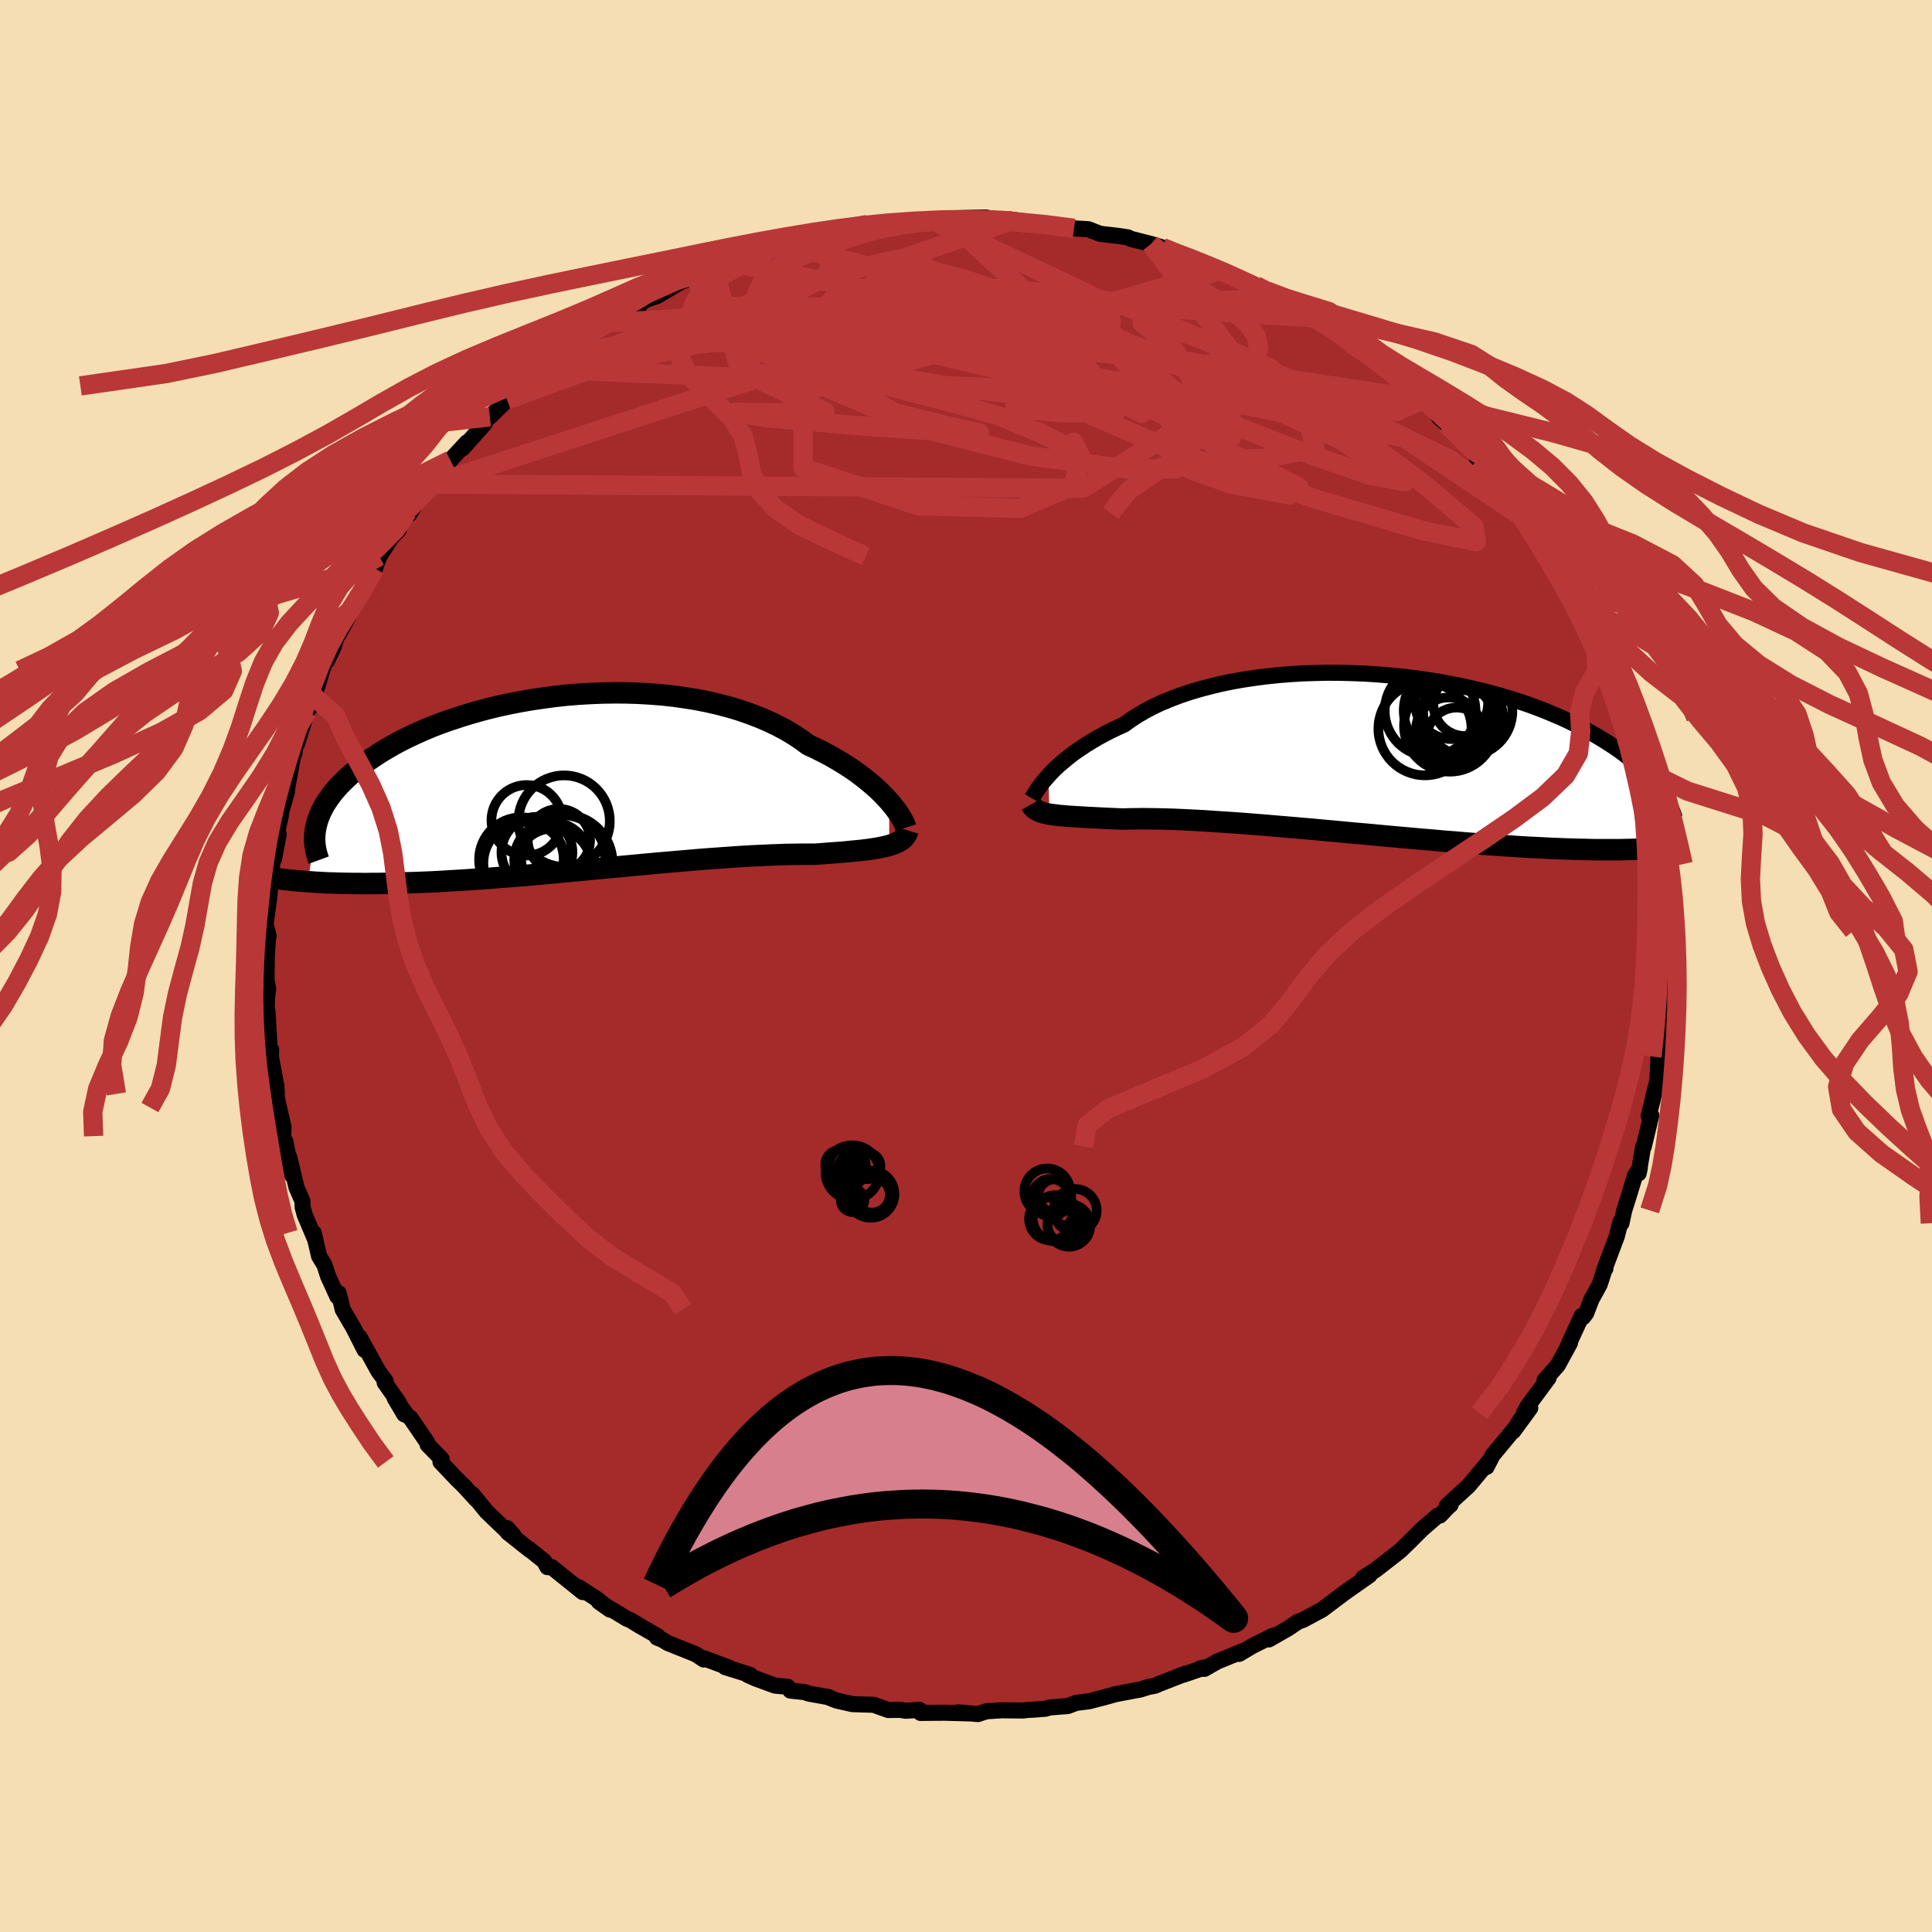 
  <svg viewBox="-100 -100 200 200" xmlns="http://www.w3.org/2000/svg" width="500" height="500" id="face-svg">
    <defs>
      <clipPath id="leftEyeClipPath">
        <polyline points="33.61,1.8 33.27,1.43 32.9,1.04 32.5,0.65 32.06,0.25 31.59,-0.15 31.09,-0.56 30.56,-0.96 30,-1.37 29.41,-1.77 28.79,-2.16 28.14,-2.55 27.46,-2.94 26.75,-3.31 26.01,-3.68 25.25,-4.03 24.53,-4.56 23.75,-5.08 22.93,-5.57 22.06,-6.03 21.14,-6.47 20.19,-6.88 19.19,-7.26 18.16,-7.62 17.09,-7.94 16,-8.23 14.87,-8.49 13.72,-8.72 12.54,-8.91 11.35,-9.08 10.14,-9.21 8.91,-9.31 7.68,-9.38 6.44,-9.42 5.2,-9.43 3.96,-9.41 2.72,-9.36 1.49,-9.29 0.26,-9.19 -0.95,-9.06 -2.15,-8.9 -3.32,-8.73 -4.48,-8.53 -5.62,-8.31 -6.74,-8.07 -7.82,-7.81 -8.88,-7.53 -9.92,-7.23 -10.91,-6.92 -11.88,-6.6 -12.82,-6.27 -13.72,-5.92 -14.58,-5.56 -15.41,-5.19 -16.2,-4.82 -16.96,-4.44 -17.68,-4.05 -18.36,-3.66 -19.01,-3.27 -19.62,-2.87 -20.2,-2.48 -20.75,-2.08 -21.26,-1.69 -21.74,-1.29 -22.2,-0.9 -22.62,-0.51 -23.02,-0.12 -23.39,0.26 -23.73,0.65 -24.04,1.03 -24.32,1.41 -24.58,1.79 -24.82,2.16 -25.02,2.54 -25.21,2.9 -25.36,3.27 -25.5,3.63 -25.61,3.98 -25.7,4.34 -25.77,4.68 -26.54,10.12 -26.13,10.15 -25.71,10.18 -25.28,10.2 -24.83,10.23 -24.36,10.25 -23.88,10.26 -23.39,10.28 -22.87,10.29 -22.35,10.3 -21.8,10.31 -21.24,10.31 -20.66,10.32 -20.07,10.31 -19.46,10.31 -18.83,10.3 -18.18,10.29 -17.51,10.27 -16.82,10.26 -16.11,10.23 -15.38,10.21 -14.63,10.18 -13.86,10.15 -13.07,10.11 -12.25,10.06 -11.42,10.01 -10.56,9.96 -9.69,9.9 -8.79,9.84 -7.87,9.78 -6.94,9.7 -5.99,9.63 -5.02,9.55 -4.03,9.47 -3.03,9.38 -2.02,9.29 -0.99,9.2 0.04,9.1 1.09,9 2.15,8.9 3.21,8.8 4.27,8.7 5.34,8.6 6.41,8.5 7.48,8.4 8.55,8.3 9.62,8.2 10.68,8.11 11.73,8.02 12.77,7.93 13.8,7.84 14.81,7.76 15.81,7.69 16.79,7.62 17.75,7.55 18.7,7.49 19.61,7.44 20.51,7.4 21.37,7.36 22.21,7.33 23.02,7.3 23.8,7.29 24.54,7.28 25.26,7.28 25.94,7.28 26.61,7.23 27.26,7.18 27.89,7.13 28.49,7.09 29.08,7.04 29.64,6.98 30.18,6.93 30.7,6.88 31.19,6.82 31.66,6.76 32.11,6.69 32.53,6.62 32.92,6.54 33.29,6.46 33.63,6.37" />
      </clipPath>
      <clipPath id="rightEyeClipPath">
        <polyline points="-34.16,2.15 -33.85,1.81 -33.51,1.47 -33.14,1.12 -32.73,0.77 -32.3,0.41 -31.84,0.04 -31.35,-0.32 -30.82,-0.68 -30.27,-1.05 -29.68,-1.41 -29.07,-1.77 -28.43,-2.12 -27.75,-2.47 -27.05,-2.81 -26.32,-3.14 -25.66,-3.62 -24.95,-4.08 -24.18,-4.53 -23.37,-4.96 -22.5,-5.37 -21.58,-5.75 -20.62,-6.12 -19.62,-6.46 -18.58,-6.77 -17.49,-7.06 -16.38,-7.33 -15.23,-7.57 -14.05,-7.78 -12.85,-7.96 -11.63,-8.12 -10.38,-8.25 -9.13,-8.35 -7.86,-8.43 -6.58,-8.47 -5.3,-8.5 -4.02,-8.49 -2.74,-8.46 -1.46,-8.41 -0.19,-8.33 1.07,-8.23 2.31,-8.11 3.54,-7.97 4.75,-7.8 5.94,-7.62 7.11,-7.41 8.25,-7.19 9.36,-6.95 10.45,-6.7 11.51,-6.43 12.54,-6.15 13.53,-5.86 14.49,-5.55 15.42,-5.24 16.32,-4.91 17.18,-4.58 18,-4.24 18.8,-3.9 19.56,-3.55 20.28,-3.2 20.98,-2.85 21.64,-2.49 22.27,-2.14 22.88,-1.78 23.45,-1.43 24,-1.08 24.53,-0.73 25.03,-0.38 25.5,-0.03 25.95,0.32 26.37,0.66 26.77,1.01 27.15,1.35 27.5,1.69 27.84,2.02 28.15,2.36 28.44,2.69 28.71,3.01 28.96,3.33 29.2,3.65 28.74,9.67 28.37,9.69 27.99,9.71 27.58,9.74 27.17,9.76 26.73,9.77 26.28,9.79 25.81,9.8 25.32,9.81 24.81,9.82 24.29,9.82 23.74,9.82 23.17,9.82 22.58,9.82 21.98,9.81 21.35,9.79 20.69,9.78 20.02,9.76 19.32,9.74 18.6,9.71 17.85,9.68 17.07,9.64 16.27,9.6 15.44,9.56 14.59,9.51 13.71,9.45 12.8,9.39 11.86,9.33 10.9,9.26 9.92,9.19 8.91,9.11 7.87,9.02 6.82,8.94 5.74,8.84 4.65,8.75 3.53,8.65 2.4,8.55 1.26,8.45 0.1,8.34 -1.07,8.23 -2.24,8.13 -3.42,8.02 -4.61,7.91 -5.8,7.8 -6.98,7.69 -8.16,7.59 -9.34,7.49 -10.5,7.39 -11.66,7.29 -12.8,7.2 -13.92,7.11 -15.03,7.03 -16.11,6.96 -17.16,6.89 -18.19,6.82 -19.19,6.77 -20.16,6.72 -21.09,6.68 -21.98,6.65 -22.84,6.63 -23.66,6.62 -24.43,6.61 -25.16,6.62 -25.85,6.63 -26.49,6.65 -27.17,6.62 -27.83,6.59 -28.47,6.56 -29.08,6.53 -29.67,6.5 -30.23,6.47 -30.76,6.44 -31.27,6.41 -31.75,6.38 -32.2,6.35 -32.63,6.31 -33.03,6.28 -33.4,6.23 -33.74,6.19 -34.07,6.14" />
      </clipPath>
      <filter id="fuzzy">
        <feTurbulence id="turbulence" baseFrequency="0.05" numOctaves="3" type="noise" result="noise" />
        <feDisplacementMap in="SourceGraphic" in2="noise" scale="2" />
      </filter>
      <linearGradient id="rainbowGradient" x1="0%" y1="0%" x2="100%" y2="0%">
        <stop offset="0%" style="stop-color: rgb(233, 236, 239); stop-opacity: 1" />
        <stop offset="50%" style="stop-color: rgb(123, 104, 238); stop-opacity: 1" />
        <stop offset="100%" style="stop-color: rgb(123, 104, 238); stop-opacity: 1" />
      </linearGradient>
    </defs>
    <rect x="-100" y="-100" width="100%" height="100%" fill="rgb(245, 222, 179)" />
    <polyline id="faceContour" points="72.31,0.76 72.21,0.96 72.2,2.98 72.26,3.16 72.11,4.73 71.9,6.58 71.72,8.92 71.81,7.37 71.69,9.37 71.57,11.84 71.17,13.46 71.09,13.82 70.67,15.51 70.82,15.55 70.94,15.47 70.16,18.71 70.1,18.68 69.63,21.47 69.75,20.91 69.27,21.65 68.62,23.78 68.14,25.3 67.85,26.63 67.76,26.46 67.37,27.99 66.07,31.44 66.19,31.33 66.19,31.15 65.59,32.99 64.75,34.51 64.2,35.94 63.89,36.35 63.75,36.21 62.89,38.05 62.15,39.71 62.52,39.02 61.27,41.32 59.89,42.89 60.31,42.64 58.15,45.56 57.76,46.27 58.41,45.76 56.64,48.18 57.41,46.93 56.89,47.78 54.51,50.65 53.89,51.86 54.19,51.22 52.19,53.62 52.01,53.83 49.79,55.86 50.16,55.79 49.91,56 49.07,56.88 48.83,56.9 47.21,58.3 46.14,59.37 45.03,60.46 44.99,60.49 44.64,60.78 42.44,62.49 41.09,63.36 41.77,63.07 39.37,64.75 39.76,64.48 39.1,64.95 36.88,66.62 34.89,67.69 34.35,67.89 33.35,68.57 31.36,69.71 32.18,69.23 31.78,69.33 29.67,70.38 28.27,71.21 28.63,70.93 26.01,72 24.68,72.76 24.2,72.73 24.71,72.61 22.52,73.36 22.7,73.26 19.99,74.32 19.56,74.51 18.9,74.63 18.07,74.89 15.48,75.38 14.34,75.7 13.51,75.91 12.77,76.11 11.41,76.28 10.53,76.61 8.69,76.75 8.21,76.89 7.03,76.98 6.3,77.02 5.94,77.07 3.7,77.05 2.11,77.15 1.24,77.44 -0.81,77.26 0.37,77.37 -2.2,77.3 -4.71,77.32 -4.87,77.01 -4.81,77 -6.24,77.1 -6.83,77 -8.05,77.02 -9.55,76.48 -11.76,76.41 -13.39,76.04 -14.44,75.63 -14.16,75.7 -16.28,75.32 -16.68,75.17 -18.18,75.01 -18.45,74.62 -19.78,74.49 -21.77,73.76 -22.58,73.4 -22.35,73.38 -24.93,72.58 -24.51,72.64 -27.17,71.65 -27.15,71.79 -27.97,71.25 -30.86,70.09 -31.46,69.73 -31.99,69.52 -31.93,69.36 -33.82,68.28 -34.68,67.75 -35.14,67.55 -38.01,65.81 -36.85,66.63 -38.18,65.55 -40.09,64.31 -39.68,64.81 -42.9,62.22 -43.33,62.23 -43.67,61.61 -45.29,60.31 -45.13,60.47 -47.44,58.64 -46.86,58.9 -47.51,58.19 -47.3,58.72 -49.63,56.48 -51.1,54.68 -50.7,55.23 -51.96,53.85 -52.71,53.12 -54.4,51.34 -54.28,51.04 -55.73,49.56 -55.77,49.33 -57.52,46.77 -57.85,46.53 -59.15,44.72 -58.15,46.41 -58.73,45.18 -60.18,43.12 -60.07,42.98 -60.84,41.93 -61.28,41.13 -62.77,38.43 -62.26,39.74 -63.42,37.45 -64.53,35.55 -64.68,34.89 -64.95,33.86 -65.07,34.23 -66.05,32.08 -66.41,30.95 -66.97,30.04 -67.53,27.62 -67.33,28.42 -68.46,25.75 -68.67,24.98 -68.69,24.34 -69.31,22.91 -70.07,19.74 -69.75,21.68 -70.46,18.17 -70.3,19.03 -70.68,17.61 -70.65,16.67 -71.12,14.65 -71.79,11.57 -71.34,13.24 -71.38,12.48 -71.96,9.37 -71.93,8.67 -72.09,8.41 -72.31,4.67 -72.39,4.38 -72.36,3.32 -72.24,2.38 -72.41,1.43 -72.38,-1.1 -72.28,-2.57 -72.36,-2.44 -72.19,-3.1 -72.51,-4.32 -72.12,-7.14 -72.04,-8.13 -72.04,-8.1 -71.79,-10.96 -71.74,-11.19 -71.64,-11.07 -71.15,-13.63 -71.46,-13.16 -70.92,-15.6 -70.97,-15.69 -70.3,-18.01 -70.27,-18.39 -69.68,-21.66 -69.52,-22 -69.42,-22.75 -69.25,-22.99 -68.21,-26.36 -67.95,-26.7 -67.62,-28 -67.27,-28.54 -66.65,-30.59 -65.9,-32.69 -66.16,-31.57 -65.45,-33.06 -65.1,-34.2 -64.94,-34.32 -64.13,-35.82 -63.57,-36.94 -63.02,-38.04 -62.91,-38.04 -61.23,-40.9 -61.19,-41.16 -60.73,-42.4 -59.48,-44.34 -58.72,-45.15 -59.22,-44.61 -59.12,-44.88 -57.83,-47.01 -57.62,-46.78 -56.01,-49.45 -55.17,-49.89 -55.71,-49.87 -54.06,-51.41 -53.38,-52.36 -51.65,-54.22 -52.11,-53.59 -49.91,-56.05 -49.52,-56.75 -49.09,-57.13 -49.29,-56.85 -47.51,-58.6 -45.79,-60.05 -45.27,-60.6 -43.56,-61.77 -42.37,-62.95 -43.35,-62.17 -40.51,-64.06 -41.86,-63.15 -38.53,-65.36 -39.17,-65.16 -38.46,-65.54 -37.11,-66.59 -35.65,-67.49 -33.85,-68.24 -34,-68.41 -33.1,-68.98 -31.98,-69.36 -29.62,-70.75 -31.01,-70.21 -29.95,-70.65 -28.16,-71.35 -26.06,-72.33 -24.48,-72.87 -24.9,-72.88 -24.3,-72.8 -23.77,-73.1 -20.74,-74.08 -18.92,-74.72 -19.34,-74.84 -18,-74.78 -16.99,-75.35 -16.4,-75.44 -14.11,-75.8 -13.98,-75.91 -11.1,-76.58 -12.16,-76.44 -10.2,-76.76 -8.44,-76.87 -6.39,-77.17 -7.28,-76.99 -5.69,-77.16 -4.39,-77.21 -3.65,-77.28 -2.41,-77.27 -2.02,-77.37 1.25,-77.47 2.08,-77.49 1.32,-77.33 4.39,-77.12 4.98,-77.24 5.56,-77.09 6.31,-76.9 7.39,-76.85 7.49,-76.93 9.62,-76.6 11.19,-76.36 12.67,-76.27 13.87,-75.8 15.83,-75.57 16.75,-75.43 17.08,-75.27 19.16,-74.74 20.33,-74.38 20.04,-74.46 20.98,-74 22.3,-73.44 23.18,-73.4 26.41,-72.01 25.76,-72.2 25.4,-72.49 26.77,-71.95 29.54,-70.59 30.01,-70.43 31.2,-69.86 32.6,-69.04 31.96,-69.48 33.94,-68.49 35.32,-67.63 36.39,-67.02 37.85,-65.86 36.15,-67.09 39.9,-64.38 39.75,-64.85 41.89,-63.09 41.57,-63.53 43.92,-61.64 43.38,-61.93 43.86,-61.58 44.64,-60.89 47.33,-58.64 47.62,-58.23 48.21,-57.97 49.08,-56.66 48.95,-56.83 50.62,-55.31 49.75,-56.1 53.07,-52.62 52.85,-52.67 53.06,-52.43 54.79,-50.65 55.46,-49.72 55.5,-49.51 56.41,-48.41 57.3,-47.24 57.71,-46.39 57.3,-46.87 59.46,-43.97 60.28,-42.66 60.34,-42.61 61.11,-41.2 61.66,-40.1 62.54,-38.9 62.46,-38.71 63.65,-36.39 64.21,-35.83 64.52,-34.79 64.62,-35.05 65.25,-33.07 65.75,-32.24 66.51,-29.84 66.88,-29.24 67.32,-28.05 67.59,-27.6 68.25,-25.97 68.11,-25.69 68.51,-25.06 69.28,-22.5 69.26,-21.83 69.91,-20.43 70.2,-17.96 70.41,-18.15 70.39,-16.79 70.61,-15.99 71.09,-14.05 71.57,-11.52 71.39,-12.57 71.52,-10.55 71.52,-10.39 71.85,-8.14 71.83,-8.23 72.17,-5.25 72.29,-3.55 72.26,-3.64 72.27,-2.79 72.23,-1.81 72.31,0.76 72.21,0.96" fill="rgb(165, 42, 42)" stroke="black" stroke-width="1.667" stroke-linejoin="round" filter="url(#fuzzy)" />
    <g transform="translate(42.7 -21.86)">
      <polyline id="rightCountour" points="-34.16,2.15 -33.85,1.81 -33.51,1.47 -33.14,1.12 -32.73,0.77 -32.3,0.41 -31.84,0.04 -31.35,-0.32 -30.82,-0.68 -30.27,-1.05 -29.68,-1.41 -29.07,-1.77 -28.43,-2.12 -27.75,-2.47 -27.05,-2.81 -26.32,-3.14 -25.66,-3.62 -24.95,-4.08 -24.18,-4.53 -23.37,-4.96 -22.5,-5.37 -21.58,-5.75 -20.62,-6.12 -19.62,-6.46 -18.58,-6.77 -17.49,-7.06 -16.38,-7.33 -15.23,-7.57 -14.05,-7.78 -12.85,-7.96 -11.63,-8.12 -10.38,-8.25 -9.13,-8.35 -7.86,-8.43 -6.58,-8.47 -5.3,-8.5 -4.02,-8.49 -2.74,-8.46 -1.46,-8.41 -0.19,-8.33 1.07,-8.23 2.31,-8.11 3.54,-7.97 4.75,-7.8 5.94,-7.62 7.11,-7.41 8.25,-7.19 9.36,-6.95 10.45,-6.7 11.51,-6.43 12.54,-6.15 13.53,-5.86 14.49,-5.55 15.42,-5.24 16.32,-4.91 17.18,-4.58 18,-4.24 18.8,-3.9 19.56,-3.55 20.28,-3.2 20.98,-2.85 21.64,-2.49 22.27,-2.14 22.88,-1.78 23.45,-1.43 24,-1.08 24.53,-0.73 25.03,-0.38 25.5,-0.03 25.95,0.32 26.37,0.66 26.77,1.01 27.15,1.35 27.5,1.69 27.84,2.02 28.15,2.36 28.44,2.69 28.71,3.01 28.96,3.33 29.2,3.65 28.74,9.67 28.37,9.69 27.99,9.71 27.58,9.74 27.17,9.76 26.73,9.77 26.28,9.79 25.81,9.8 25.32,9.81 24.81,9.82 24.29,9.82 23.74,9.82 23.17,9.82 22.58,9.82 21.98,9.81 21.35,9.79 20.69,9.78 20.02,9.76 19.32,9.74 18.6,9.71 17.85,9.68 17.07,9.64 16.27,9.6 15.44,9.56 14.59,9.51 13.71,9.45 12.8,9.39 11.86,9.33 10.9,9.26 9.92,9.19 8.91,9.11 7.87,9.02 6.82,8.94 5.74,8.84 4.65,8.75 3.53,8.65 2.4,8.55 1.26,8.45 0.1,8.34 -1.07,8.23 -2.24,8.13 -3.42,8.02 -4.61,7.91 -5.8,7.8 -6.98,7.69 -8.16,7.59 -9.34,7.49 -10.5,7.39 -11.66,7.29 -12.8,7.2 -13.92,7.11 -15.03,7.03 -16.11,6.96 -17.16,6.89 -18.19,6.82 -19.19,6.77 -20.16,6.72 -21.09,6.68 -21.98,6.65 -22.84,6.63 -23.66,6.62 -24.43,6.61 -25.16,6.62 -25.85,6.63 -26.49,6.65 -27.17,6.62 -27.83,6.59 -28.47,6.56 -29.08,6.53 -29.67,6.5 -30.23,6.47 -30.76,6.44 -31.27,6.41 -31.75,6.38 -32.2,6.35 -32.63,6.31 -33.03,6.28 -33.4,6.23 -33.74,6.19 -34.07,6.14" fill="white" stroke="white" stroke-width="0" stroke-linejoin="round" filter="url(#fuzzy)" />
    </g>
    <g transform="translate(-41.57 -18.85)">
      <polyline id="leftCountour" points="33.61,1.8 33.27,1.43 32.9,1.04 32.5,0.65 32.06,0.25 31.59,-0.15 31.09,-0.56 30.56,-0.96 30,-1.37 29.41,-1.77 28.79,-2.16 28.14,-2.55 27.46,-2.94 26.75,-3.31 26.01,-3.68 25.25,-4.03 24.53,-4.56 23.75,-5.08 22.93,-5.57 22.06,-6.03 21.14,-6.47 20.19,-6.88 19.19,-7.26 18.16,-7.62 17.09,-7.94 16,-8.23 14.87,-8.49 13.72,-8.72 12.54,-8.91 11.35,-9.08 10.14,-9.21 8.91,-9.31 7.68,-9.38 6.44,-9.42 5.2,-9.43 3.96,-9.41 2.72,-9.36 1.49,-9.29 0.26,-9.19 -0.95,-9.06 -2.15,-8.9 -3.32,-8.73 -4.48,-8.53 -5.62,-8.31 -6.74,-8.07 -7.82,-7.81 -8.88,-7.53 -9.92,-7.23 -10.91,-6.92 -11.88,-6.6 -12.82,-6.27 -13.72,-5.92 -14.58,-5.56 -15.41,-5.19 -16.2,-4.82 -16.96,-4.44 -17.68,-4.05 -18.36,-3.66 -19.01,-3.27 -19.62,-2.87 -20.2,-2.48 -20.75,-2.08 -21.26,-1.69 -21.74,-1.29 -22.2,-0.9 -22.62,-0.51 -23.02,-0.12 -23.39,0.26 -23.73,0.65 -24.04,1.03 -24.32,1.41 -24.58,1.79 -24.82,2.16 -25.02,2.54 -25.21,2.9 -25.36,3.27 -25.5,3.63 -25.61,3.98 -25.7,4.34 -25.77,4.68 -26.54,10.12 -26.13,10.15 -25.71,10.18 -25.28,10.2 -24.83,10.23 -24.36,10.25 -23.88,10.26 -23.39,10.28 -22.87,10.29 -22.35,10.3 -21.8,10.31 -21.24,10.31 -20.66,10.32 -20.07,10.31 -19.46,10.31 -18.83,10.3 -18.18,10.29 -17.51,10.27 -16.82,10.26 -16.11,10.23 -15.38,10.21 -14.63,10.18 -13.86,10.15 -13.07,10.11 -12.25,10.06 -11.42,10.01 -10.56,9.96 -9.69,9.9 -8.79,9.84 -7.87,9.78 -6.94,9.7 -5.99,9.63 -5.02,9.55 -4.03,9.47 -3.03,9.38 -2.02,9.29 -0.99,9.2 0.04,9.1 1.09,9 2.15,8.9 3.21,8.8 4.27,8.7 5.34,8.6 6.41,8.5 7.48,8.4 8.55,8.3 9.62,8.2 10.68,8.11 11.73,8.02 12.77,7.93 13.8,7.84 14.81,7.76 15.81,7.69 16.79,7.62 17.75,7.55 18.7,7.49 19.61,7.44 20.51,7.4 21.37,7.36 22.21,7.33 23.02,7.3 23.8,7.29 24.54,7.28 25.26,7.28 25.94,7.28 26.61,7.23 27.26,7.18 27.89,7.13 28.49,7.09 29.08,7.04 29.64,6.98 30.18,6.93 30.7,6.88 31.19,6.82 31.66,6.76 32.11,6.69 32.53,6.62 32.92,6.54 33.29,6.46 33.63,6.37" fill="white" stroke="white" stroke-width="0" stroke-linejoin="round" filter="url(#fuzzy)" />
    </g>
    <g transform="translate(42.7 -21.86)">
      <polyline id="rightUpper" points="-35.87,4.51 -35.8,4.39 -35.71,4.23 -35.6,4.05 -35.46,3.83 -35.31,3.6 -35.13,3.34 -34.93,3.07 -34.7,2.77 -34.44,2.47 -34.16,2.15 -33.85,1.81 -33.51,1.47 -33.14,1.12 -32.73,0.77 -32.3,0.41 -31.84,0.04 -31.35,-0.32 -30.82,-0.68 -30.27,-1.05 -29.68,-1.41 -29.07,-1.77 -28.43,-2.12 -27.75,-2.47 -27.05,-2.81 -26.32,-3.14 -25.66,-3.62 -24.95,-4.08 -24.18,-4.53 -23.37,-4.96 -22.5,-5.37 -21.58,-5.75 -20.62,-6.12 -19.62,-6.46 -18.58,-6.77 -17.49,-7.06 -16.38,-7.33 -15.23,-7.57 -14.05,-7.78 -12.85,-7.96 -11.63,-8.12 -10.38,-8.25 -9.13,-8.35 -7.86,-8.43 -6.58,-8.47 -5.3,-8.5 -4.02,-8.49 -2.74,-8.46 -1.46,-8.41 -0.19,-8.33 1.07,-8.23 2.31,-8.11 3.54,-7.97 4.75,-7.8 5.94,-7.62 7.11,-7.41 8.25,-7.19 9.36,-6.95 10.45,-6.7 11.51,-6.43 12.54,-6.15 13.53,-5.86 14.49,-5.55 15.42,-5.24 16.32,-4.91 17.18,-4.58 18,-4.24 18.8,-3.9 19.56,-3.55 20.28,-3.2 20.98,-2.85 21.64,-2.49 22.27,-2.14 22.88,-1.78 23.45,-1.43 24,-1.08 24.53,-0.73 25.03,-0.38 25.5,-0.03 25.95,0.32 26.37,0.66 26.77,1.01 27.15,1.35 27.5,1.69 27.84,2.02 28.15,2.36 28.44,2.69 28.71,3.01 28.96,3.33 29.2,3.65 29.42,3.96 29.61,4.27 29.8,4.57 29.97,4.87 30.12,5.16 30.26,5.45 30.38,5.74 30.49,6.01 30.59,6.29 30.67,6.55" fill="none" stroke="black" stroke-width="1.667" stroke-linejoin="round" filter="url(#fuzzy)" />
      <polyline id="rightLower" points="-35.96,5.13 -35.87,5.29 -35.75,5.43 -35.62,5.56 -35.47,5.67 -35.29,5.77 -35.09,5.87 -34.87,5.95 -34.63,6.02 -34.36,6.08 -34.07,6.14 -33.74,6.19 -33.4,6.23 -33.03,6.28 -32.63,6.31 -32.2,6.35 -31.75,6.38 -31.27,6.41 -30.76,6.44 -30.23,6.47 -29.67,6.5 -29.08,6.53 -28.47,6.56 -27.83,6.59 -27.17,6.62 -26.49,6.65 -25.85,6.63 -25.16,6.62 -24.43,6.61 -23.66,6.62 -22.84,6.63 -21.98,6.65 -21.09,6.68 -20.16,6.72 -19.19,6.77 -18.19,6.82 -17.16,6.89 -16.11,6.96 -15.03,7.03 -13.92,7.11 -12.8,7.2 -11.66,7.29 -10.5,7.39 -9.34,7.49 -8.16,7.59 -6.98,7.69 -5.8,7.8 -4.61,7.91 -3.42,8.02 -2.24,8.13 -1.07,8.23 0.1,8.34 1.26,8.45 2.4,8.55 3.53,8.65 4.65,8.75 5.74,8.84 6.82,8.94 7.87,9.02 8.91,9.11 9.92,9.19 10.9,9.26 11.86,9.33 12.8,9.39 13.71,9.45 14.59,9.51 15.44,9.56 16.27,9.6 17.07,9.64 17.85,9.68 18.6,9.71 19.32,9.74 20.02,9.76 20.69,9.78 21.35,9.79 21.98,9.81 22.58,9.82 23.17,9.82 23.74,9.82 24.29,9.82 24.81,9.82 25.32,9.81 25.81,9.8 26.28,9.79 26.73,9.77 27.17,9.76 27.58,9.74 27.99,9.71 28.37,9.69 28.74,9.67 29.09,9.64 29.43,9.61 29.76,9.58 30.07,9.55 30.36,9.52 30.65,9.48 30.92,9.45 31.18,9.41 31.43,9.38 31.67,9.34" fill="none" stroke="black" stroke-width="2.222" stroke-linejoin="round" filter="url(#fuzzy)" />
      <circle r="4.89" cx="7.507" cy="-4.583" stroke="black" fill="none" stroke-width="1.0" filter="url(#fuzzy)" clip-path="url(#rightEyeClipPath)" /><circle r="4.74" cx="7.387" cy="-2.998" stroke="black" fill="none" stroke-width="1.0" filter="url(#fuzzy)" clip-path="url(#rightEyeClipPath)" /><circle r="4.214" cx="8.697" cy="-3.778" stroke="black" fill="none" stroke-width="1.0" filter="url(#fuzzy)" clip-path="url(#rightEyeClipPath)" /><circle r="4.62" cx="9.237" cy="-4.513" stroke="black" fill="none" stroke-width="1.0" filter="url(#fuzzy)" clip-path="url(#rightEyeClipPath)" /><circle r="4.698" cx="5.347" cy="-4.548" stroke="black" fill="none" stroke-width="1.0" filter="url(#fuzzy)" clip-path="url(#rightEyeClipPath)" /><circle r="3.064" cx="8.082" cy="-1.828" stroke="black" fill="none" stroke-width="1.0" filter="url(#fuzzy)" clip-path="url(#rightEyeClipPath)" /><circle r="4.82" cx="4.812" cy="-2.698" stroke="black" fill="none" stroke-width="1.0" filter="url(#fuzzy)" clip-path="url(#rightEyeClipPath)" /><circle r="3.788" cx="7.567" cy="-5.418" stroke="black" fill="none" stroke-width="1.0" filter="url(#fuzzy)" clip-path="url(#rightEyeClipPath)" /><circle r="3.378" cx="7.257" cy="-2.563" stroke="black" fill="none" stroke-width="1.0" filter="url(#fuzzy)" clip-path="url(#rightEyeClipPath)" /><circle r="3.274" cx="8.962" cy="-5.218" stroke="black" fill="none" stroke-width="1.0" filter="url(#fuzzy)" clip-path="url(#rightEyeClipPath)" />
      </g>
    <g transform="translate(-41.57 -18.85)">
      <polyline id="leftUpper" points="35.34,4.53 35.29,4.38 35.22,4.2 35.13,3.98 35,3.74 34.85,3.47 34.66,3.17 34.45,2.86 34.2,2.52 33.92,2.17 33.61,1.8 33.27,1.43 32.9,1.04 32.5,0.65 32.06,0.25 31.59,-0.15 31.09,-0.56 30.56,-0.96 30,-1.37 29.41,-1.77 28.79,-2.16 28.14,-2.55 27.46,-2.94 26.75,-3.31 26.01,-3.68 25.25,-4.03 24.53,-4.56 23.75,-5.08 22.93,-5.57 22.06,-6.03 21.14,-6.47 20.19,-6.88 19.19,-7.26 18.16,-7.62 17.09,-7.94 16,-8.23 14.87,-8.49 13.72,-8.72 12.54,-8.91 11.35,-9.08 10.14,-9.21 8.91,-9.31 7.68,-9.38 6.44,-9.42 5.2,-9.43 3.96,-9.41 2.72,-9.36 1.49,-9.29 0.26,-9.19 -0.95,-9.06 -2.15,-8.9 -3.32,-8.73 -4.48,-8.53 -5.62,-8.31 -6.74,-8.07 -7.82,-7.81 -8.88,-7.53 -9.92,-7.23 -10.91,-6.92 -11.88,-6.6 -12.82,-6.27 -13.72,-5.92 -14.58,-5.56 -15.41,-5.19 -16.2,-4.82 -16.96,-4.44 -17.68,-4.05 -18.36,-3.66 -19.01,-3.27 -19.62,-2.87 -20.2,-2.48 -20.75,-2.08 -21.26,-1.69 -21.74,-1.29 -22.2,-0.9 -22.62,-0.51 -23.02,-0.12 -23.39,0.26 -23.73,0.65 -24.04,1.03 -24.32,1.41 -24.58,1.79 -24.82,2.16 -25.02,2.54 -25.21,2.9 -25.36,3.27 -25.5,3.63 -25.61,3.98 -25.7,4.34 -25.77,4.68 -25.82,5.03 -25.85,5.36 -25.86,5.7 -25.85,6.02 -25.82,6.35 -25.77,6.66 -25.71,6.98 -25.63,7.29 -25.54,7.59 -25.43,7.89" fill="none" stroke="black" stroke-width="2.222" stroke-linejoin="round" filter="url(#fuzzy)" />
      <polyline id="leftLower" points="35.56,4.82 35.49,5.05 35.39,5.25 35.27,5.44 35.12,5.61 34.94,5.77 34.73,5.91 34.5,6.04 34.23,6.16 33.95,6.27 33.63,6.37 33.29,6.46 32.92,6.54 32.53,6.62 32.11,6.69 31.66,6.76 31.19,6.82 30.7,6.88 30.18,6.93 29.64,6.98 29.08,7.04 28.49,7.09 27.89,7.13 27.26,7.18 26.61,7.23 25.94,7.28 25.26,7.28 24.54,7.28 23.8,7.29 23.02,7.3 22.21,7.33 21.37,7.36 20.51,7.4 19.61,7.44 18.7,7.49 17.75,7.55 16.79,7.62 15.81,7.69 14.81,7.76 13.8,7.84 12.77,7.93 11.73,8.02 10.68,8.11 9.62,8.2 8.55,8.3 7.48,8.4 6.41,8.5 5.34,8.6 4.27,8.7 3.21,8.8 2.15,8.9 1.09,9 0.04,9.1 -0.99,9.2 -2.02,9.29 -3.03,9.38 -4.03,9.47 -5.02,9.55 -5.99,9.63 -6.94,9.7 -7.87,9.78 -8.79,9.84 -9.69,9.9 -10.56,9.96 -11.42,10.01 -12.25,10.06 -13.07,10.11 -13.86,10.15 -14.63,10.18 -15.38,10.21 -16.11,10.23 -16.82,10.26 -17.51,10.27 -18.18,10.29 -18.83,10.3 -19.46,10.31 -20.07,10.31 -20.66,10.32 -21.24,10.31 -21.8,10.31 -22.35,10.3 -22.87,10.29 -23.39,10.28 -23.88,10.26 -24.36,10.25 -24.83,10.23 -25.28,10.2 -25.71,10.18 -26.13,10.15 -26.54,10.12 -26.93,10.09 -27.31,10.06 -27.68,10.03 -28.03,10 -28.37,9.96 -28.7,9.93 -29.02,9.89 -29.32,9.85 -29.61,9.82 -29.9,9.78" fill="none" stroke="black" stroke-width="2.222" stroke-linejoin="round" filter="url(#fuzzy)" />
      <circle r="4.264" cx="-4.13" cy="8.205" stroke="black" fill="none" stroke-width="1.0" filter="url(#fuzzy)" clip-path="url(#leftEyeClipPath)" /><circle r="4.73" cx="-0.035" cy="3.85" stroke="black" fill="none" stroke-width="1.0" filter="url(#fuzzy)" clip-path="url(#leftEyeClipPath)" /><circle r="3.226" cx="-0.57" cy="5.815" stroke="black" fill="none" stroke-width="1.0" filter="url(#fuzzy)" clip-path="url(#leftEyeClipPath)" /><circle r="3.65" cx="-3.905" cy="3.765" stroke="black" fill="none" stroke-width="1.0" filter="url(#fuzzy)" clip-path="url(#leftEyeClipPath)" /><circle r="3.932" cx="-1.13" cy="8.53" stroke="black" fill="none" stroke-width="1.0" filter="url(#fuzzy)" clip-path="url(#leftEyeClipPath)" /><circle r="3.892" cx="-1.305" cy="7.85" stroke="black" fill="none" stroke-width="1.0" filter="url(#fuzzy)" clip-path="url(#leftEyeClipPath)" /><circle r="4.958" cx="0.015" cy="8.15" stroke="black" fill="none" stroke-width="1.0" filter="url(#fuzzy)" clip-path="url(#leftEyeClipPath)" /><circle r="4.356" cx="-0.14" cy="7.59" stroke="black" fill="none" stroke-width="1.0" filter="url(#fuzzy)" clip-path="url(#leftEyeClipPath)" /><circle r="3.674" cx="-2.845" cy="7.08" stroke="black" fill="none" stroke-width="1.0" filter="url(#fuzzy)" clip-path="url(#leftEyeClipPath)" /><circle r="4.382" cx="-4.455" cy="7.84" stroke="black" fill="none" stroke-width="1.0" filter="url(#fuzzy)" clip-path="url(#leftEyeClipPath)" />
    </g>
    <g id="hairs">
      <polyline points="47.33,-58.64 19.24,-62.88 0.6,-65.01 -0.68,-66.59 7.48,-65.83 16.7,-63.65 21.38,-62.28 19.96,-63.06 14.08,-65.63 6.67,-68.67 0.28,-70.96 -3.42,-71.97 -3.46,-71.67 0.63,-70.14 8.82,-67.28 20.54,-63.13 34.06,-58.82 44.57,-57.41 47.33,-58.64" fill="none" stroke="rgb(185, 55, 55)" stroke-width="2" stroke-linejoin="round" filter="url(#fuzzy)" /><polyline points="4.98,-77.24 -6.6,-73.22 5.54,-68.45 16.75,-63.63 19.27,-60.68 15.63,-59.35 10.38,-58.77 6.46,-58.38 5.07,-57.99 6.36,-57.59 9.58,-57.29 13.26,-57.25 15.68,-57.59 15.56,-58.35 12.56,-59.46 7.23,-60.85 0.51,-62.42 -6.51,-64.08 -12.4,-65.77 -15.29,-67.53 -13.49,-69.29 -6.62,-70.47 4.87,-70.06 21.81,-67.99 36.15,-67.09" fill="none" stroke="rgb(185, 55, 55)" stroke-width="2" stroke-linejoin="round" filter="url(#fuzzy)" /><polyline points="57.71,-46.39 45.34,-54.68 29.78,-57.87 9.37,-61.71 -7.65,-63.81 -16.45,-63.15 -16.26,-60.65 -9.74,-57.87 -2.05,-55.96 1.37,-55.19 -2.36,-55.32 -11.61,-55.97 -20.82,-56.78 -23.97,-57.31 -19.57,-57.27 -14.62,-57.4 -21.44,-60.7 -28.16,-71.35" fill="none" stroke="rgb(185, 55, 55)" stroke-width="2" stroke-linejoin="round" filter="url(#fuzzy)" /><polyline points="-26.06,-72.33 -23.28,-60.95 -7.63,-63.2 0.16,-66.15 4.97,-65.61 10.52,-62.32 15.77,-58.82 18.18,-57.21 16.44,-58.12 10.93,-60.81 3.2,-63.96 -4.57,-66.43 -10.4,-67.71 -13.77,-67.93 -16.16,-67.64 -19.46,-67.54 -22.96,-68.22 -25.95,-68.39 -45.27,-60.6" fill="none" stroke="rgb(185, 55, 55)" stroke-width="2" stroke-linejoin="round" filter="url(#fuzzy)" /><polyline points="19.16,-74.74 28.64,-62.05 25.23,-62.35 29.49,-60.45 35.45,-56.49 36.13,-53.56 30.96,-52.56 24.82,-52.27 23.23,-51.39 27.52,-49.86 33.51,-48.77 34.44,-49.59 26.4,-53.61 13.2,-61.15 5.63,-70.28 -2.02,-77.37" fill="none" stroke="rgb(185, 55, 55)" stroke-width="2" stroke-linejoin="round" filter="url(#fuzzy)" /><polyline points="-18.92,-74.72 12.64,-66.55 20.6,-58.11 22.14,-53.3 21.78,-51.47 16.7,-51.45 6.59,-52.81 -4.64,-55.68 -12.13,-60.04 -13.65,-65.11 -10.74,-69.63 -7.32,-72.46 -7.3,-73.13 -12.29,-71.95 -19.91,-69.87 -23.06,-68.25 -10.63,-68.17 32.6,-69.04" fill="none" stroke="rgb(185, 55, 55)" stroke-width="2" stroke-linejoin="round" filter="url(#fuzzy)" /><polyline points="-43.56,-61.77 7.52,-59.67 10.47,-62.17 7.09,-64.97 8.96,-66.74 13.27,-67.15 15.05,-66.77 12.2,-66.41 5.9,-66.56 -1.25,-67.15 -6.96,-67.79 -10.14,-68.09 -10.78,-67.89 -9.59,-67.26 -7.76,-66.43 -6.82,-65.55 -7.99,-64.7 -11.31,-63.97 -15.12,-63.58 -17.34,-63.95 -18.86,-65.26 -26.41,-66.23 -42.37,-62.95" fill="none" stroke="rgb(185, 55, 55)" stroke-width="2" stroke-linejoin="round" filter="url(#fuzzy)" /><polyline points="-55.17,-49.89 -10.39,-64.47 5.43,-69.16 16.47,-68.33 27.49,-63.54 38.36,-56.6 47.35,-49.93 52.6,-45.47 52.83,-43.93 47.37,-45.05 36.59,-48.22 22.82,-52.77 10.93,-57.9 6.42,-62.63 10.5,-66.13 15.11,-68.2 4.11,-69.03 -37.11,-66.59" fill="none" stroke="rgb(185, 55, 55)" stroke-width="2" stroke-linejoin="round" filter="url(#fuzzy)" /><polyline points="-3.65,-77.28 14.87,-68.5 13.54,-67.74 15.68,-64.91 21.17,-59.88 25.75,-55.87 27.57,-54.88 27.52,-56.5 26.98,-58.92 26.35,-60.52 25.36,-60.69 24.31,-59.69 24.59,-58.03 27.86,-55.94 34.38,-53.37 41.88,-50.78 45.46,-50.12 38.75,-54.49 16.03,-64.83 -24.3,-72.8" fill="none" stroke="rgb(185, 55, 55)" stroke-width="2" stroke-linejoin="round" filter="url(#fuzzy)" /><polyline points="-47.51,-58.6 -33.01,-63.9 -8.9,-66.09 13.07,-64.55 27.01,-61.27 30.85,-58.5 25.15,-57.5 12.98,-58.22 -1.07,-59.91 -12.63,-61.82 -18.96,-63.51 -19.39,-64.77 -14.93,-65.48 -7.4,-65.57 1.34,-65.07 9.93,-64.11 17.58,-63 23.88,-62.14 28.58,-61.76 32.05,-61.37 36.05,-59.71 42.64,-56.06 50.27,-52.34 57.71,-46.39" fill="none" stroke="rgb(185, 55, 55)" stroke-width="2" stroke-linejoin="round" filter="url(#fuzzy)" /><polyline points="26.41,-72.01 -16.89,-59.42 -16.86,-51.57 -4.97,-47.65 5.58,-47.37 11.05,-49.7 11.93,-52.61 11.12,-54.22 11.05,-54.12 11.52,-53.47 10.62,-53.73 7.59,-55.21 3.33,-56.98 -2.34,-58.54 -12.16,-61.08 -26.08,-64.82 -45.79,-60.05" fill="none" stroke="rgb(185, 55, 55)" stroke-width="2" stroke-linejoin="round" filter="url(#fuzzy)" /><polyline points="-13.98,-75.91 -14.21,-71.6 -21.96,-67.28 -18.41,-66.49 -5.52,-66.32 10.49,-64.75 24.01,-62.4 31.39,-61.07 31.59,-61.82 26.52,-64.12 20.47,-66.3 18.22,-66.59 21.57,-63.81 25.09,-57.61 12.12,-49.45 -55.17,-49.89" fill="none" stroke="rgb(185, 55, 55)" stroke-width="2" stroke-linejoin="round" filter="url(#fuzzy)" /><polyline points="-10.2,-76.76 -12.03,-76.41 -14.52,-75.9 -17.16,-75.32 -19.72,-74.68 -22.11,-73.97 -24.39,-73.2 -26.59,-72.37 -28.76,-71.48 -30.9,-70.54 -33.08,-69.57 -35.37,-68.55 -37.83,-67.49 -40.51,-66.39 -43.35,-65.21 -46.25,-63.96 -49.09,-62.62 -51.74,-61.18 -54.17,-59.66 -56.39,-58.05 -58.5,-56.36 -60.6,-54.61 -62.81,-52.8 -65.2,-50.95 -67.81,-49.09 -70.68,-47.26 -73.77,-45.45 -77.01,-43.66 -80.26,-41.84 -83.35,-39.94 -86.17,-37.95 -88.8,-35.91 -91.6,-33.9 -94.91,-32.03 -97.96,-30.59" fill="none" stroke="rgb(185, 55, 55)" stroke-width="2" stroke-linejoin="round" filter="url(#fuzzy)" /><polyline points="-13.98,-75.91 -16.29,-75.42 -18.32,-74.87 -20.77,-74.25 -23.59,-73.55 -26.51,-72.81 -29.28,-72.01 -31.79,-71.13 -34.12,-70.18 -36.48,-69.13 -39.07,-67.99 -41.97,-66.78 -45.15,-65.5 -48.45,-64.17 -51.71,-62.79 -54.79,-61.36 -57.67,-59.87 -60.43,-58.31 -63.19,-56.69 -66.1,-55.02 -69.26,-53.32 -72.66,-51.59 -76.28,-49.85 -80.07,-48.09 -84.04,-46.29 -88.23,-44.44 -92.66,-42.52 -97.33,-40.55 -102.1,-38.57 -106.77,-36.63 -111.11,-34.78 -114.97,-32.99 -118.55,-31.13 -122.01,-28.96 -124.71,-26.7" fill="none" stroke="rgb(185, 55, 55)" stroke-width="2" stroke-linejoin="round" filter="url(#fuzzy)" /><polyline points="-14.11,-75.8 -16.68,-75.32 -19,-74.72 -21.35,-74.01 -23.86,-73.24 -26.48,-72.42 -29.05,-71.53 -31.43,-70.6 -33.55,-69.62 -35.5,-68.62 -37.42,-67.59 -39.44,-66.52 -41.59,-65.39 -43.88,-64.18 -46.3,-62.87 -48.83,-61.46 -51.47,-59.95 -54.24,-58.37 -57.11,-56.73 -60.08,-55 -63.15,-53.18 -66.3,-51.24 -69.39,-49.23 -72.26,-47.27 -74.81,-45.7 -76.14,-45.15" fill="none" stroke="rgb(185, 55, 55)" stroke-width="2" stroke-linejoin="round" filter="url(#fuzzy)" /><polyline points="-16.99,-75.35 -18.95,-74.75 -20.54,-74.02 -21.98,-73.24 -23.56,-72.4 -25.21,-71.51 -26.61,-70.57 -27.56,-69.59 -28.13,-68.59 -28.51,-67.55 -28.9,-66.48 -29.32,-65.34 -29.61,-64.13 -29.52,-62.81 -28.82,-61.39 -27.5,-59.88 -25.81,-58.29 -24.2,-56.64 -23.1,-54.9 -22.58,-53.08 -22.24,-51.17 -21.41,-49.21 -19.71,-47.33 -17.3,-45.66 -14.38,-44.23 -10.36,-42.4" fill="none" stroke="rgb(185, 55, 55)" stroke-width="2" stroke-linejoin="round" filter="url(#fuzzy)" /><polyline points="-18.92,-74.72 -22.48,-73.59 -25.36,-72.8 -28.27,-72.03 -30.93,-71.18 -33.22,-70.25 -35.27,-69.21 -37.32,-68.07 -39.47,-66.84 -41.7,-65.56 -43.99,-64.24 -46.3,-62.89 -48.65,-61.5 -51.05,-60.04 -53.47,-58.49 -55.84,-56.87 -58.09,-55.2 -60.2,-53.49 -62.23,-51.78 -64.29,-50.09 -66.47,-48.4 -68.71,-46.7 -70.87,-44.95 -72.79,-43.07 -74.51,-40.84 -76.47,-38.04" fill="none" stroke="rgb(185, 55, 55)" stroke-width="2" stroke-linejoin="round" filter="url(#fuzzy)" /><polyline points="-26.06,-72.33 -30.68,-71.16 -32.18,-70.2 -33.74,-69.14 -35.87,-67.94 -38.34,-66.65 -40.9,-65.31 -43.48,-63.95 -46.17,-62.56 -49.07,-61.11 -52.23,-59.59 -55.61,-58.01 -59.07,-56.36 -62.42,-54.66 -65.48,-52.94 -68.16,-51.2 -70.44,-49.44 -72.39,-47.64 -74.15,-45.82 -75.89,-43.95 -77.77,-42.04 -79.89,-40.1 -82.3,-38.14 -84.97,-36.17 -87.82,-34.18 -90.79,-32.14 -93.85,-30.03 -97.06,-27.83 -100.49,-25.52 -104.17,-23.13 -107.94,-20.69 -111.46,-18.26 -114.31,-15.9 -116.29,-13.69 -117.47,-11.67 -118.25,-9.73 -119.41,-7.48 -122.41,-4.32" fill="none" stroke="rgb(185, 55, 55)" stroke-width="2" stroke-linejoin="round" filter="url(#fuzzy)" /><polyline points="-26.06,-72.33 -29.31,-71.16 -32.73,-70.21 -36,-69.14 -38.58,-67.95 -40.49,-66.66 -41.99,-65.32 -43.36,-63.97 -44.87,-62.58 -46.69,-61.14 -48.86,-59.63 -51.3,-58.04 -53.89,-56.4 -56.51,-54.7 -59.04,-52.98 -61.43,-51.25 -63.64,-49.49 -65.68,-47.7 -67.54,-45.88 -69.26,-44.01 -70.87,-42.11 -72.44,-40.17 -74.08,-38.21 -75.86,-36.26 -77.83,-34.28 -79.97,-32.27 -82.2,-30.18 -84.43,-27.99 -86.59,-25.68 -88.72,-23.26 -90.89,-20.78 -93.09,-18.28 -95.19,-15.83 -97.09,-13.58 -99.1,-11.79 -102.09,-10.96" fill="none" stroke="rgb(185, 55, 55)" stroke-width="2" stroke-linejoin="round" filter="url(#fuzzy)" /><polyline points="-37.11,-66.59 -39.43,-65.11 -41.65,-63.73 -43.77,-62.45 -46.23,-61.1 -49.35,-59.62 -53.1,-58.02 -57.14,-56.33 -61.01,-54.61 -64.33,-52.88 -66.96,-51.16 -69.01,-49.42 -70.75,-47.67 -72.52,-45.87 -74.62,-44.02 -77.17,-42.11 -80.06,-40.16 -82.98,-38.21 -85.56,-36.28 -87.55,-34.37 -89.04,-32.43 -90.44,-30.4 -92.26,-28.23 -94.82,-25.91 -97.97,-23.49 -101.25,-21 -104.18,-18.41 -107,-15.69" fill="none" stroke="rgb(185, 55, 55)" stroke-width="2" stroke-linejoin="round" filter="url(#fuzzy)" /><polyline points="-38.46,-65.54 -42.63,-64.98 -46.35,-63.89 -48.67,-62.48 -50.36,-60.89 -52.13,-59.24 -54.33,-57.56 -57.04,-55.83 -60.15,-54.03 -63.49,-52.18 -66.93,-50.31 -70.38,-48.45 -73.76,-46.62 -76.94,-44.8 -79.85,-42.98 -82.46,-41.13 -84.86,-39.23 -87.22,-37.29 -89.7,-35.32 -92.42,-33.34 -95.44,-31.33 -98.76,-29.3 -102.38,-27.2 -106.32,-25.03 -110.68,-22.77 -115.58,-20.42 -121.14,-18.04 -127.09,-15.65 -132.57,-13.27 -136.46,-10.84 -137.38,-8.1" fill="none" stroke="rgb(185, 55, 55)" stroke-width="2" stroke-linejoin="round" filter="url(#fuzzy)" /><polyline points="-40.51,-64.06 -43.01,-62.6 -46.75,-60.84 -50.41,-59.11 -53,-57.42 -54.65,-55.69 -56.07,-53.88 -57.76,-52 -59.84,-50.11 -62.15,-48.23 -64.47,-46.38 -66.67,-44.55 -68.69,-42.71 -70.54,-40.84 -72.18,-38.92 -73.59,-36.97 -74.79,-34.98 -75.85,-32.97 -76.92,-30.92 -78.16,-28.83 -79.72,-26.69 -81.65,-24.48 -83.91,-22.22 -86.36,-19.9 -88.77,-17.56 -90.96,-15.2 -92.81,-12.85 -94.37,-10.51 -95.81,-8.19 -97.36,-5.88 -99.21,-3.57 -101.48,-1.26 -104.09,1.08 -106.78,3.46 -108.94,5.99 -109.87,8.94 -108.88,12.48" fill="none" stroke="rgb(185, 55, 55)" stroke-width="2" stroke-linejoin="round" filter="url(#fuzzy)" /><polyline points="-43.56,-61.77 -47.72,-59.82 -52.06,-57.9 -55.02,-56.07 -56.86,-54.29 -58.11,-52.54 -59.33,-50.81 -60.99,-49.07 -63.35,-47.3 -66.39,-45.48 -69.93,-43.59 -73.71,-41.66 -77.47,-39.71 -81.06,-37.74 -84.37,-35.76 -87.32,-33.77 -89.84,-31.72 -91.87,-29.59 -93.42,-27.37 -94.56,-25.06 -95.43,-22.7 -96.19,-20.32 -97.03,-17.96 -98.09,-15.66 -99.49,-13.43 -101.3,-11.26 -103.52,-9.11 -106.02,-6.94 -108.62,-4.7 -111.23,-2.41 -114.01,-0.07 -117.28,2.39 -120.69,5.1 -122.1,8.41" fill="none" stroke="rgb(185, 55, 55)" stroke-width="2" stroke-linejoin="round" filter="url(#fuzzy)" /><polyline points="-49.29,-56.85 -57.93,-55.87 -59.02,-54.19 -60.87,-52.43 -64.59,-50.72 -68.76,-49.02 -71.97,-47.27 -73.77,-45.46 -74.6,-43.58 -75.29,-41.64 -76.59,-39.67 -78.94,-37.71 -82.38,-35.75 -86.6,-33.78 -91.09,-31.76 -95.33,-29.64 -98.98,-27.43 -101.97,-25.12 -104.48,-22.74 -106.81,-20.34 -109.28,-17.97 -112.09,-15.67 -115.3,-13.47 -118.83,-11.34 -122.48,-9.24 -126.1,-7.08 -129.7,-4.84 -133.52,-2.58 -137.69,-0.33 -141.66,2.38" fill="none" stroke="rgb(185, 55, 55)" stroke-width="2" stroke-linejoin="round" filter="url(#fuzzy)" /><polyline points="-53.38,-52.36 -57.14,-50.48 -59.68,-48.86 -60.77,-47.15 -61.64,-45.33 -62.85,-43.41 -64.44,-41.42 -66.3,-39.42 -68.25,-37.44 -70.07,-35.48 -71.59,-33.49 -72.75,-31.45 -73.62,-29.31 -74.36,-27.07 -75.1,-24.75 -75.96,-22.38 -76.98,-20 -78.15,-17.66 -79.46,-15.37 -80.85,-13.14 -82.22,-10.95 -83.47,-8.77 -84.46,-6.57 -85.14,-4.32 -85.53,-2.01 -85.79,0.37 -86.12,2.8 -86.74,5.29 -87.71,7.8 -88.88,10.29 -89.89,12.72 -90.4,15.1 -90.31,17.61" fill="none" stroke="rgb(185, 55, 55)" stroke-width="2" stroke-linejoin="round" filter="url(#fuzzy)" /><polyline points="-54.06,-51.41 -56.48,-49.54 -59.61,-47.61 -63.67,-45.89 -68.02,-44.25 -71.45,-42.53 -73.73,-40.69 -75.69,-38.76 -78.32,-36.77 -81.93,-34.78 -86.06,-32.79 -89.87,-30.78 -92.79,-28.72 -94.82,-26.6 -96.5,-24.4 -98.53,-22.14 -101.37,-19.82 -105.02,-17.48 -109.16,-15.13 -113.37,-12.79 -117.3,-10.48 -120.69,-8.18 -123.31,-5.9 -125,-3.62 -125.78,-1.33 -126.28,0.95 -128.22,3.05 -134.33,4.67" fill="none" stroke="rgb(185, 55, 55)" stroke-width="2" stroke-linejoin="round" filter="url(#fuzzy)" /><polyline points="-54.06,-51.41 -55.66,-49.54 -58.67,-47.61 -63.38,-45.89 -68.36,-44.25 -72.1,-42.53 -74.31,-40.69 -75.66,-38.76 -76.93,-36.77 -78.52,-34.78 -80.47,-32.79 -82.76,-30.78 -85.41,-28.72 -88.53,-26.6 -92.18,-24.4 -96.37,-22.14 -101.04,-19.82 -106.12,-17.48 -111.57,-15.13 -117.21,-12.79 -122.66,-10.48 -127.32,-8.18 -130.69,-5.9 -132.72,-3.62 -134.02,-1.33 -135.89,0.95 -140.12,3.05 -148.53,4.67" fill="none" stroke="rgb(185, 55, 55)" stroke-width="2" stroke-linejoin="round" filter="url(#fuzzy)" /><polyline points="-55.71,-49.87 -57.77,-48.82 -59.62,-47.17 -62.07,-45.36 -64.78,-43.44 -67.53,-41.45 -70.36,-39.44 -73.22,-37.47 -75.87,-35.53 -77.98,-33.59 -79.36,-31.59 -80.07,-29.49 -80.45,-27.26 -80.96,-24.94 -82.01,-22.55 -83.78,-20.15 -86.19,-17.79 -88.91,-15.51 -91.55,-13.32 -93.83,-11.2 -95.72,-9.09 -97.38,-6.94 -99,-4.72 -100.8,-2.46 -102.97,-0.19 -105.77,2.13 -110.57,4.38" fill="none" stroke="rgb(185, 55, 55)" stroke-width="2" stroke-linejoin="round" filter="url(#fuzzy)" /><polyline points="-55.17,-49.89 -57.57,-47.43 -60.96,-45.72 -64.64,-44.14 -67.48,-42.43 -69.51,-40.56 -71.4,-38.59 -73.77,-36.58 -76.87,-34.56 -80.59,-32.54 -84.52,-30.5 -88.19,-28.4 -91.25,-26.24 -93.5,-24.02 -94.91,-21.73 -95.56,-19.41 -95.63,-17.06 -95.33,-14.71 -94.91,-12.36 -94.62,-10.03 -94.65,-7.7 -95.09,-5.37 -95.91,-3.04 -97,-0.7 -98.24,1.67 -99.64,4.08 -101.33,6.51 -103.5,8.98 -106.23,11.46 -109.3,13.95 -112.18,16.43 -114.29,18.86 -115.38,21.17 -115.86,23.36 -116.72,25.6 -118.82,28.42" fill="none" stroke="rgb(185, 55, 55)" stroke-width="2" stroke-linejoin="round" filter="url(#fuzzy)" /><polyline points="-55.17,-49.89 -60.98,-47.43 -67.74,-45.71 -72.55,-44.13 -74.29,-42.42 -73.73,-40.55 -72.55,-38.57 -72.12,-36.56 -73.04,-34.54 -75.28,-32.51 -78.39,-30.46 -81.79,-28.36 -85,-26.19 -87.77,-23.96 -90.11,-21.68 -92.22,-19.35 -94.3,-17 -96.51,-14.65 -98.86,-12.3 -101.29,-9.96 -103.72,-7.62 -106.07,-5.29 -108.25,-2.95 -110.21,-0.6 -111.91,1.78 -113.36,4.19 -114.69,6.63 -116.06,9.09 -117.68,11.57 -119.78,14.04 -122.55,16.5 -126.12,18.9 -130.29,21.24 -134.39,23.5 -137.39,25.72 -138.61,27.95 -138.44,30.1 -137.48,32.08" fill="none" stroke="rgb(185, 55, 55)" stroke-width="2" stroke-linejoin="round" filter="url(#fuzzy)" /><polyline points="-57.83,-47.01 -59.05,-45.17 -60.86,-43.36 -63.03,-41.33 -64.84,-39.26 -66.04,-37.26 -66.85,-35.34 -67.58,-33.42 -68.44,-31.43 -69.53,-29.31 -70.87,-27.06 -72.42,-24.72 -74.1,-22.33 -75.77,-19.94 -77.32,-17.59 -78.65,-15.31 -79.76,-13.11 -80.69,-10.96 -81.56,-8.82 -82.45,-6.65 -83.42,-4.42 -84.46,-2.12 -85.52,0.24 -86.58,2.67 -87.55,5.17 -88.26,7.71 -88.44,10.26 -87.95,13.24" fill="none" stroke="rgb(185, 55, 55)" stroke-width="2" stroke-linejoin="round" filter="url(#fuzzy)" /><polyline points="-60.73,-42.4 -64.19,-40.58 -71.3,-38.48 -75.98,-36.41 -77.06,-34.43 -76.39,-32.49 -75.95,-30.53 -76.84,-28.52 -79.35,-26.41 -83.27,-24.21 -88.24,-21.94 -93.8,-19.61 -99.45,-17.27 -104.66,-14.94 -108.99,-12.62 -112.26,-10.33 -114.68,-8.06 -116.78,-5.8 -119.11,-3.54 -121.87,-1.27 -124.95,0.99 -128.96,3.07 -136.9,4.67" fill="none" stroke="rgb(185, 55, 55)" stroke-width="2" stroke-linejoin="round" filter="url(#fuzzy)" /><polyline points="-61.19,-41.16 -62.58,-38.72 -63.79,-36.79 -64.91,-35.01 -65.91,-33.2 -66.8,-31.24 -67.63,-29.09 -68.45,-26.78 -69.25,-24.39 -70.03,-21.96 -70.75,-19.56 -71.38,-17.22 -71.9,-14.94 -72.33,-12.73 -72.67,-10.55 -72.96,-8.36 -73.2,-6.15 -73.42,-3.88 -73.59,-1.55 -73.7,0.83 -73.74,3.24 -73.69,5.68 -73.55,8.11 -73.33,10.48 -73.03,12.78 -72.71,14.96 -72.37,17.05 -72.03,19.11 -71.67,21.25 -71.25,23.52 -70.74,25.74 -70.18,27.62" fill="none" stroke="rgb(185, 55, 55)" stroke-width="2" stroke-linejoin="round" filter="url(#fuzzy)" /><polyline points="-63.57,-36.94 -66.05,-34.9 -67.06,-33.23 -67.78,-31.36 -68.47,-29.21 -69.27,-26.86 -70.26,-24.43 -71.51,-21.99 -73,-19.57 -74.62,-17.23 -76.19,-14.98 -77.5,-12.82 -78.44,-10.71 -79.04,-8.6 -79.43,-6.44 -79.82,-4.21 -80.33,-1.92 -80.98,0.44 -81.63,2.86 -82.14,5.33 -82.47,7.83 -82.79,10.3 -83.39,12.69 -84.48,14.65" fill="none" stroke="rgb(185, 55, 55)" stroke-width="2" stroke-linejoin="round" filter="url(#fuzzy)" /><polyline points="69.91,-20.43 74.69,-18.1 82.75,-15.55 87.66,-13.02 89.47,-10.63 90.77,-8.35 92.83,-6.14 95.27,-3.93 97.08,-1.7 97.52,0.58 96.54,2.91 94.65,5.28 92.57,7.68 90.95,10.09 90.23,12.48 90.63,14.83 92.21,17.15 94.78,19.43 97.99,21.68 101.35,23.91 104.28,26.11 106.31,28.3 107.2,30.46 107.03,32.58 106.22,34.66 105.33,36.7 104.9,38.71 105.18,40.69 106.16,42.64 107.56,44.55 109.09,46.42 110.44,48.25 111.28,50.08 111.28,51.91 110.23,53.71 108.34,55.42 106.64,56.95 105.55,58.3" fill="none" stroke="rgb(185, 55, 55)" stroke-width="2" stroke-linejoin="round" filter="url(#fuzzy)" /><polyline points="-67.62,-28 -65.27,-25.93 -64.22,-23.57 -62.91,-21.17 -61.62,-18.76 -60.56,-16.37 -59.81,-14.01 -59.35,-11.69 -59.06,-9.39 -58.77,-7.09 -58.38,-4.8 -57.81,-2.49 -57.01,-0.15 -55.98,2.21 -54.8,4.61 -53.6,7.04 -52.49,9.48 -51.52,11.94 -50.57,14.39 -49.41,16.81 -47.88,19.18 -45.94,21.48 -43.78,23.72 -41.57,25.91 -39.28,28.05 -36.61,30.12 -33.4,32.07 -30.39,33.87 -29.3,35.55" fill="none" stroke="rgb(185, 55, 55)" stroke-width="2" stroke-linejoin="round" filter="url(#fuzzy)" /><polyline points="-68.21,-26.36 -69.86,-23.52 -70.49,-21.05 -71.29,-18.61 -72.3,-16.2 -73.23,-13.83 -73.9,-11.5 -74.26,-9.18 -74.42,-6.87 -74.48,-4.55 -74.53,-2.22 -74.59,0.14 -74.67,2.53 -74.72,4.94 -74.71,7.39 -74.62,9.84 -74.44,12.3 -74.2,14.73 -73.9,17.14 -73.55,19.49 -73.16,21.8 -72.71,24.05 -72.15,26.25 -71.48,28.41 -70.68,30.55 -69.8,32.68 -68.89,34.8 -68.01,36.91 -67.18,38.96 -66.39,40.92 -65.58,42.71 -64.72,44.33 -63.81,45.86 -62.78,47.47 -61.52,49.37 -60.07,51.34" fill="none" stroke="rgb(185, 55, 55)" stroke-width="2" stroke-linejoin="round" filter="url(#fuzzy)" /><polyline points="68.25,-25.97 68.67,-24.28 69.21,-21.83 69.68,-19.34 70.04,-17 70.28,-14.77 70.43,-12.54 70.51,-10.26 70.53,-7.9 70.5,-5.48 70.45,-3.02 70.35,-0.56 70.2,1.88 69.96,4.28 69.64,6.64 69.23,8.94 68.73,11.19 68.17,13.39 67.56,15.56 66.9,17.73 66.2,19.93 65.44,22.16 64.63,24.43 63.76,26.72 62.85,28.98 61.92,31.2 60.97,33.34 60,35.41 58.97,37.41 57.86,39.39 56.66,41.38 55.3,43.49 53.16,46.27" fill="none" stroke="rgb(185, 55, 55)" stroke-width="2" stroke-linejoin="round" filter="url(#fuzzy)" /><polyline points="65.25,-33.07 65.27,-30.45 64.04,-28.35 63.52,-26.35 63.64,-24.25 63.39,-22.02 62.07,-19.74 59.71,-17.47 56.71,-15.24 53.46,-13.03 50.08,-10.78 46.61,-8.46 43.19,-6.08 40.03,-3.65 37.4,-1.21 35.34,1.22 33.6,3.63 31.62,6.02 28.72,8.37 24.49,10.67 19.32,12.83 14.71,14.77 12.54,16.49 12.15,18.68" fill="none" stroke="rgb(185, 55, 55)" stroke-width="2" stroke-linejoin="round" filter="url(#fuzzy)" /><polyline points="62.46,-38.71 72.67,-36.45 73.76,-34.41 73.23,-32.25 73.22,-30.03 74.23,-27.78 75.99,-25.5 77.95,-23.18 79.65,-20.83 80.82,-18.44 81.38,-16.04 81.47,-13.66 81.32,-11.3 81.2,-8.99 81.31,-6.71 81.72,-4.44 82.4,-2.17 83.27,0.11 84.31,2.44 85.53,4.79 87,7.17 88.76,9.57 90.82,11.95 93.11,14.32 95.54,16.65 98.05,18.94 100.6,21.19 103.16,23.43 105.63,25.65 107.76,27.87 109.26,30.06 109.9,32.2 109.71,34.27 109,36.26 108.09,38.24 106.87,40.34 104.77,42.8 102.6,45.56" fill="none" stroke="rgb(185, 55, 55)" stroke-width="2" stroke-linejoin="round" filter="url(#fuzzy)" /><polyline points="62.46,-38.71 65.36,-36.45 69.18,-34.42 72.72,-32.28 75.24,-30.06 76.88,-27.82 78.14,-25.55 79.43,-23.24 80.95,-20.9 82.75,-18.51 84.77,-16.12 86.81,-13.74 88.7,-11.39 90.28,-9.08 91.56,-6.81 92.57,-4.56 93.43,-2.31 94.2,-0.04 94.95,2.27 95.77,4.62 96.77,7.01 98.06,9.41 99.72,11.81 101.75,14.18 104.04,16.5 106.35,18.78 108.42,21.01 110.12,23.22 111.55,25.45 113.01,27.71 114.67,29.97 116.46,32.16 118.28,34.29 120.33,36.35" fill="none" stroke="rgb(185, 55, 55)" stroke-width="2" stroke-linejoin="round" filter="url(#fuzzy)" /><polyline points="60.34,-42.61 61.59,-40.46 62.68,-38.5 63.75,-36.53 64.79,-34.5 65.8,-32.38 66.79,-30.21 67.75,-27.99 68.69,-25.73 69.57,-23.44 70.38,-21.1 71.1,-18.74 71.72,-16.35 72.23,-13.98 72.64,-11.63 72.96,-9.32 73.21,-7.06 73.38,-4.82 73.51,-2.59 73.58,-0.35 73.61,1.94 73.58,4.29 73.49,6.68 73.36,9.1 73.18,11.53 72.96,13.94 72.69,16.3 72.39,18.57 72.04,20.7 71.6,22.72 70.78,25.3" fill="none" stroke="rgb(185, 55, 55)" stroke-width="2" stroke-linejoin="round" filter="url(#fuzzy)" /><polyline points="60.34,-42.61 62.89,-40.48 64.48,-38.54 65.57,-36.6 66.83,-34.59 68.61,-32.5 70.96,-30.35 73.8,-28.16 76.99,-25.94 80.44,-23.67 84.1,-21.37 87.95,-19.02 92,-16.65 96.24,-14.27 100.69,-11.91 105.37,-9.62 110.28,-7.39 115.31,-5.22 120.21,-3.08 124.59,-0.92 128,1.32 130.41,3.62 132.82,5.83 136.15,7.37" fill="none" stroke="rgb(185, 55, 55)" stroke-width="2" stroke-linejoin="round" filter="url(#fuzzy)" /><polyline points="55.5,-49.51 59.72,-47.69 63.8,-45.79 69.03,-43.69 73.14,-41.54 75.43,-39.42 76.68,-37.34 77.86,-35.29 79.58,-33.24 82.05,-31.2 85.35,-29.14 89.42,-27.06 94.07,-24.94 98.8,-22.75 102.92,-20.52 105.86,-18.28 107.58,-16.06 108.76,-13.89 110.49,-11.7 113.69,-9.44 118.54,-7.03 124.42,-4.51 130.73,-2 139.58,0.76" fill="none" stroke="rgb(185, 55, 55)" stroke-width="2" stroke-linejoin="round" filter="url(#fuzzy)" /><polyline points="55.46,-49.72 57.02,-48.22 59.17,-46.42 61.29,-44.55 63.24,-42.67 65.1,-40.78 66.91,-38.87 68.66,-36.93 70.34,-34.93 71.95,-32.87 73.53,-30.76 75.13,-28.59 76.77,-26.39 78.44,-24.15 80.08,-21.87 81.65,-19.54 83.17,-17.15 84.71,-14.74 86.39,-12.33 88.1,-9.99 89.48,-7.73 90.35,-5.55 91.87,-3.64" fill="none" stroke="rgb(185, 55, 55)" stroke-width="2" stroke-linejoin="round" filter="url(#fuzzy)" /><polyline points="55.46,-49.72 56.83,-48.19 59.41,-46.37 62.82,-44.47 66.74,-42.55 71.31,-40.63 76.43,-38.69 81.53,-36.7 85.91,-34.66 89.15,-32.56 91.22,-30.4 92.38,-28.2 92.98,-25.95 93.38,-23.66 93.88,-21.33 94.76,-18.97 96.19,-16.59 98.23,-14.22 100.83,-11.87 103.88,-9.55 107.32,-7.28 111.06,-5.04 115.03,-2.81 119.07,-0.56 122.97,1.73 126.61,4.07 130.03,6.47 133.39,8.91 136.65,11.37 139.41,13.81 141.01,16.25 141.63,18.78 142.57,21.47" fill="none" stroke="rgb(185, 55, 55)" stroke-width="2" stroke-linejoin="round" filter="url(#fuzzy)" /><polyline points="54.79,-50.65 55.71,-49.27 56.79,-47.62 58,-45.72 59.3,-43.66 60.59,-41.54 61.81,-39.42 62.94,-37.33 63.97,-35.25 64.93,-33.19 65.81,-31.12 66.61,-29.04 67.35,-26.93 68.03,-24.77 68.65,-22.58 69.21,-20.35 69.72,-18.11 70.17,-15.86 70.56,-13.62 70.9,-11.36 71.19,-9.04 71.42,-6.65 71.58,-4.21 71.66,-1.74 71.65,0.72 71.55,3.16 71.39,5.57 71.18,7.88 71,9.37" fill="none" stroke="rgb(185, 55, 55)" stroke-width="2" stroke-linejoin="round" filter="url(#fuzzy)" /><polyline points="53.06,-52.43 55.09,-50.22 57.07,-48.32 59.12,-46.44 61.15,-44.54 63.22,-42.63 65.51,-40.71 68.23,-38.77 71.49,-36.79 75.14,-34.75 78.83,-32.66 82.08,-30.52 84.52,-28.33 86.02,-26.09 86.78,-23.81 87.28,-21.49 88.05,-19.13 89.51,-16.75 91.75,-14.37 94.55,-12.01 97.48,-9.7 100.15,-7.43 102.37,-5.21 104.28,-3.01 106.21,-0.8 108.49,1.46 111.18,3.79 114,6.2 116.44,8.7 117.9,11.34 117.95,13.82" fill="none" stroke="rgb(185, 55, 55)" stroke-width="2" stroke-linejoin="round" filter="url(#fuzzy)" /><polyline points="49.75,-56.1 52.56,-53.31 55.76,-51.24 59.15,-49.41 62.17,-47.58 64.74,-45.65 66.98,-43.62 69.01,-41.54 70.88,-39.43 72.63,-37.32 74.29,-35.23 75.9,-33.13 77.52,-31.04 79.17,-28.92 80.83,-26.78 82.44,-24.6 83.89,-22.39 85.1,-20.15 86.05,-17.9 86.84,-15.62 87.6,-13.33 88.51,-11.01 89.67,-8.66 91.07,-6.26 92.6,-3.83 94.07,-1.39 95.29,1.07 96.13,3.5 96.61,5.91 96.83,8.26 96.98,10.55 97.25,12.74 97.75,14.85 98.49,16.92 99.32,19.04 99.86,21.35 99.69,23.9 99.83,26.63" fill="none" stroke="rgb(185, 55, 55)" stroke-width="2" stroke-linejoin="round" filter="url(#fuzzy)" /><polyline points="44.64,-60.89 48.18,-58.7 50.02,-56.91 51.83,-55.24 53.72,-53.62 55.48,-51.99 57.07,-50.31 58.63,-48.58 60.35,-46.8 62.34,-44.97 64.61,-43.1 67.08,-41.22 69.64,-39.3 72.17,-37.36 74.61,-35.37 76.91,-33.33 79.1,-31.23 81.17,-29.08 83.11,-26.89 84.98,-24.67 86.92,-22.41 89.05,-20.11 91.19,-17.72 92.91,-15.04 95.07,-11.52" fill="none" stroke="rgb(185, 55, 55)" stroke-width="2" stroke-linejoin="round" filter="url(#fuzzy)" /><polyline points="44.64,-60.89 48.35,-58.69 54,-56.88 60.8,-55.2 66.56,-53.56 70.31,-51.91 72.62,-50.22 74.41,-48.47 76.14,-46.66 77.74,-44.81 79.06,-42.93 80.2,-41.02 81.57,-39.08 83.59,-37.1 86.53,-35.08 90.35,-33 94.83,-30.88 99.69,-28.7 104.63,-26.48 109.34,-24.21 113.51,-21.9 116.88,-19.55 119.38,-17.16 121.24,-14.75 122.99,-12.35 125.22,-10 128.2,-7.74 131.76,-5.56 135.48,-3.48 139.23,-1.4 143.75,0.96" fill="none" stroke="rgb(185, 55, 55)" stroke-width="2" stroke-linejoin="round" filter="url(#fuzzy)" /><polyline points="41.89,-63.09 44.33,-61.95 46.28,-60.78 48.49,-59.49 50.45,-58.15 51.99,-56.72 53.3,-55.17 54.66,-53.5 56.3,-51.75 58.31,-49.95 60.65,-48.1 63.19,-46.2 65.78,-44.23 68.3,-42.21 70.67,-40.15 72.83,-38.08 74.78,-36.02 76.48,-33.96 77.93,-31.91 79.15,-29.87 80.29,-27.83 81.58,-25.78 83.32,-23.62 85.7,-21.25 88.33,-18.73 89.25,-16.79" fill="none" stroke="rgb(185, 55, 55)" stroke-width="2" stroke-linejoin="round" filter="url(#fuzzy)" /><polyline points="39.9,-64.38 41.81,-63.16 43.84,-61.99 46.04,-60.77 48.24,-59.49 50.3,-58.14 52.11,-56.69 53.65,-55.12 54.98,-53.46 56.22,-51.71 57.49,-49.9 58.91,-48.04 60.54,-46.12 62.38,-44.14 64.38,-42.12 66.47,-40.06 68.58,-37.98 70.69,-35.91 72.78,-33.84 74.87,-31.77 76.91,-29.7 78.82,-27.61 80.49,-25.49 81.87,-23.29 83,-21.02 83.99,-18.7 84.98,-16.43 86.07,-14.31 87.31,-12.35 88.96,-10.39" fill="none" stroke="rgb(185, 55, 55)" stroke-width="2" stroke-linejoin="round" filter="url(#fuzzy)" /><polyline points="35.32,-67.63 42.28,-66.02 48.47,-64.61 52.32,-63.31 54.3,-62.05 55.87,-60.79 57.71,-59.48 59.74,-58.1 61.73,-56.63 63.66,-55.06 65.64,-53.39 67.88,-51.64 70.47,-49.83 73.43,-47.95 76.66,-46.02 80.04,-44.04 83.47,-42.01 86.89,-39.95 90.23,-37.87 93.49,-35.78 96.72,-33.69 100.03,-31.6 103.62,-29.49 107.72,-27.37 112.47,-25.2 117.91,-23 123.84,-20.77 129.82,-18.52 135.26,-16.27 139.57,-14.03 142.5,-11.77 144.45,-9.46 146.44,-7.04 149.71,-4.53 154.65,-1.98 159.4,0.55 158.56,2.98" fill="none" stroke="rgb(185, 55, 55)" stroke-width="2" stroke-linejoin="round" filter="url(#fuzzy)" /><polyline points="31.96,-69.48 37.59,-67.74 39.62,-66.15 41.19,-64.72 42.99,-63.39 45.02,-62.11 47.18,-60.83 49.41,-59.51 51.68,-58.13 54.01,-56.66 56.35,-55.1 58.62,-53.44 60.7,-51.7 62.49,-49.89 63.99,-48.03 65.21,-46.1 66.28,-44.12 67.31,-42.09 68.44,-40.04 69.74,-37.96 71.25,-35.88 72.93,-33.79 74.73,-31.7 76.62,-29.6 78.55,-27.48 80.53,-25.33 82.55,-23.13 84.6,-20.89 86.63,-18.62 88.56,-16.38 90.29,-14.17 91.81,-11.97 93.22,-9.7 94.67,-7.23 95.99,-4.65 96.25,-2.79" fill="none" stroke="rgb(185, 55, 55)" stroke-width="2" stroke-linejoin="round" filter="url(#fuzzy)" /><polyline points="31.2,-69.86 33.4,-69.02 37.26,-67.69 42.08,-66.25 46.67,-64.86 50.53,-63.54 53.82,-62.27 56.83,-61.01 59.63,-59.73 62.14,-58.4 64.32,-56.99 66.38,-55.49 68.67,-53.88 71.42,-52.18 74.64,-50.42 78.18,-48.62 82.07,-46.77 86.68,-44.83 92.61,-42.8 100.08,-40.71 108.23,-38.62 115.12,-36.61 119.12,-34.75 121.62,-33.07" fill="none" stroke="rgb(185, 55, 55)" stroke-width="2" stroke-linejoin="round" filter="url(#fuzzy)" /><polyline points="30.01,-70.43 32.2,-69.31 34,-68.35 35.69,-67.36 37.42,-66.25 39.25,-65 41.16,-63.62 43.12,-62.13 45.08,-60.57 47,-58.95 48.86,-57.3 50.62,-55.64 52.28,-53.96 53.86,-52.27 55.37,-50.55 56.81,-48.8 58.19,-47.01 59.52,-45.18 60.79,-43.32 62.03,-41.42 63.23,-39.48 64.4,-37.52 65.53,-35.5 66.6,-33.44 67.59,-31.33 68.52,-29.16 69.38,-26.95 70.21,-24.7 71,-22.41 71.77,-20.07 72.49,-17.64 73.17,-15.09 73.8,-12.48 74.24,-10.55" fill="none" stroke="rgb(185, 55, 55)" stroke-width="2" stroke-linejoin="round" filter="url(#fuzzy)" /><polyline points="20.33,-74.38 21.51,-73.9 23.29,-73.22 25.28,-72.42 27.38,-71.52 29.48,-70.56 31.54,-69.56 33.52,-68.53 35.46,-67.45 37.4,-66.3 39.38,-65.06 41.43,-63.72 43.55,-62.28 45.73,-60.77 47.91,-59.19 50.04,-57.56 52.05,-55.92 53.91,-54.25 55.6,-52.57 57.14,-50.86 58.58,-49.13 60,-47.35 61.44,-45.53 62.92,-43.68 64.44,-41.79 65.98,-39.88 67.55,-37.95 69.13,-35.97 70.72,-33.93 72.29,-31.81 73.73,-29.64 74.83,-27.56 75.55,-25.69" fill="none" stroke="rgb(185, 55, 55)" stroke-width="2" stroke-linejoin="round" filter="url(#fuzzy)" /><polyline points="19.16,-74.74 19.78,-74.22 20.82,-73.46 21.53,-72.66 22.11,-71.85 22.95,-70.98 24.25,-70.02 25.92,-68.95 27.67,-67.77 29.13,-66.52 30.04,-65.22 30.29,-63.93 29.91,-62.64 29.07,-61.37 28,-60.1 26.92,-58.8 25.97,-57.44 25.04,-55.99 23.8,-54.4 21.87,-52.68 19.28,-50.91 16.85,-49.23 15.65,-47.78 15,-46.87" fill="none" stroke="rgb(185, 55, 55)" stroke-width="2" stroke-linejoin="round" filter="url(#fuzzy)" /><polyline points="11.19,-76.36 8.29,-76.74 6.09,-76.95 4.11,-77.11 2.24,-77.2 0.39,-77.23 -1.48,-77.19 -3.36,-77.08 -5.2,-76.91 -6.96,-76.66 -8.6,-76.35 -10.13,-75.97 -11.61,-75.53 -13.11,-75.03 -14.66,-74.46 -16.24,-73.85 -17.76,-73.17 -19.11,-72.45 -20.2,-71.68 -21.01,-70.84 -21.53,-69.93 -21.87,-68.93 -22.29,-67.81 -22.91,-66.54 -22.84,-65.16" fill="none" stroke="rgb(185, 55, 55)" stroke-width="2" stroke-linejoin="round" filter="url(#fuzzy)" /><polyline points="6.31,-76.9 4.52,-77.14 2.37,-77.26 -0.02,-77.28 -2.66,-77.23 -5.4,-77.1 -8.09,-76.91 -10.7,-76.65 -13.28,-76.32 -15.92,-75.93 -18.68,-75.47 -21.57,-74.95 -24.58,-74.37 -27.74,-73.73 -31.1,-73.04 -34.75,-72.3 -38.71,-71.49 -42.97,-70.61 -47.42,-69.65 -52.02,-68.59 -56.8,-67.42 -61.87,-66.16 -67.27,-64.85 -72.7,-63.56 -77.67,-62.39 -82.81,-61.33 -91.68,-60.05" fill="none" stroke="rgb(185, 55, 55)" stroke-width="2" stroke-linejoin="round" filter="url(#fuzzy)" />
    </g>
    
        <g id="pointNose">
          <g id="rightNose"><circle r="1.946" cx="8.776" cy="23.98" stroke="black" fill="none" stroke-width="1.0" filter="url(#fuzzy)" /><circle r="2.224" cx="11.304" cy="25.312" stroke="black" fill="none" stroke-width="1.0" filter="url(#fuzzy)" /><circle r="2.366" cx="8.408" cy="23.324" stroke="black" fill="none" stroke-width="1.0" filter="url(#fuzzy)" /><circle r="1.038" cx="11.508" cy="27.168" stroke="black" fill="none" stroke-width="1.0" filter="url(#fuzzy)" /><circle r="2.204" cx="10.66" cy="26.856" stroke="black" fill="none" stroke-width="1.0" filter="url(#fuzzy)" /><circle r="1.7" cx="9.18" cy="23.78" stroke="black" fill="none" stroke-width="1.0" filter="url(#fuzzy)" /><circle r="2.392" cx="9.3" cy="26.112" stroke="black" fill="none" stroke-width="1.0" filter="url(#fuzzy)" /><circle r="1.718" cx="10.156" cy="26.844" stroke="black" fill="none" stroke-width="1.0" filter="url(#fuzzy)" /><circle r="2.224" cx="8.752" cy="26.18" stroke="black" fill="none" stroke-width="1.0" filter="url(#fuzzy)" /><circle r="1.142" cx="10.448" cy="25.772" stroke="black" fill="none" stroke-width="1.0" filter="url(#fuzzy)" /></g>
          <g id="leftNose"><circle r="1.506" cx="-13.064" cy="20.558" stroke="black" fill="none" stroke-width="1.0" filter="url(#fuzzy)" /><circle r="1.114" cx="-12.06" cy="20.77" stroke="black" fill="none" stroke-width="1.0" filter="url(#fuzzy)" /><circle r="2.454" cx="-9.864" cy="23.61" stroke="black" fill="none" stroke-width="1.0" filter="url(#fuzzy)" /><circle r="1.002" cx="-12.02" cy="21.602" stroke="black" fill="none" stroke-width="1.0" filter="url(#fuzzy)" /><circle r="1.844" cx="-9.728" cy="23.686" stroke="black" fill="none" stroke-width="1.0" filter="url(#fuzzy)" /><circle r="2.796" cx="-11.752" cy="21.358" stroke="black" fill="none" stroke-width="1.0" filter="url(#fuzzy)" /><circle r="1.172" cx="-12.364" cy="22.434" stroke="black" fill="none" stroke-width="1.0" filter="url(#fuzzy)" /><circle r="1.216" cx="-11.744" cy="24.262" stroke="black" fill="none" stroke-width="1.0" filter="url(#fuzzy)" /><circle r="1.368" cx="-10.224" cy="20.698" stroke="black" fill="none" stroke-width="1.0" filter="url(#fuzzy)" /><circle r="1.876" cx="-12.26" cy="20.558" stroke="black" fill="none" stroke-width="1.0" filter="url(#fuzzy)" /></g>
        </g>
      
    <g id="mouth">
      <polyline points="-31.99,64.06 -31.55,63.13 -31.1,62.22 -30.66,61.33 -30.21,60.46 -29.76,59.61 -29.31,58.78 -28.85,57.97 -28.39,57.18 -27.93,56.41 -27.46,55.66 -27,54.93 -26.52,54.22 -26.05,53.53 -25.57,52.86 -25.09,52.21 -24.61,51.58 -24.12,50.97 -23.63,50.38 -23.14,49.81 -22.64,49.26 -22.15,48.73 -21.64,48.22 -21.14,47.73 -20.63,47.26 -20.12,46.81 -19.6,46.37 -19.08,45.96 -18.56,45.57 -18.04,45.2 -17.51,44.85 -16.98,44.52 -16.44,44.2 -15.91,43.91 -15.37,43.64 -14.82,43.39 -14.27,43.15 -13.72,42.94 -13.17,42.74 -12.61,42.57 -12.05,42.41 -11.48,42.28 -10.91,42.16 -10.34,42.07 -9.77,41.99 -9.19,41.93 -8.61,41.9 -8.02,41.88 -7.43,41.88 -6.84,41.9 -6.24,41.94 -5.64,42 -5.04,42.08 -4.43,42.18 -3.82,42.3 -3.2,42.44 -2.58,42.6 -1.96,42.77 -1.34,42.97 -0.71,43.19 -0.07,43.42 0.56,43.68 1.21,43.95 1.85,44.24 2.5,44.55 3.15,44.89 3.81,45.24 4.47,45.61 5.13,46 5.8,46.4 6.47,46.83 7.15,47.28 7.83,47.74 8.51,48.23 9.2,48.73 9.89,49.26 10.58,49.8 11.28,50.36 11.99,50.94 12.69,51.54 13.4,52.16 14.12,52.8 14.84,53.46 15.56,54.13 16.29,54.83 17.02,55.54 17.76,56.28 18.5,57.03 19.24,57.8 19.99,58.59 20.74,59.4 21.5,60.23 22.26,61.07 23.03,61.94 23.8,62.82 24.57,63.73 25.35,64.65 26.13,65.59 26.92,66.55 27.71,67.53 27.71,67.53 27.11,67.1 26.52,66.68 25.92,66.26 25.32,65.85 24.73,65.45 24.13,65.06 23.53,64.68 22.93,64.3 22.34,63.93 21.74,63.57 21.14,63.22 20.55,62.88 19.95,62.54 19.35,62.21 18.76,61.89 18.16,61.58 17.56,61.28 16.97,60.98 16.37,60.69 15.77,60.41 15.17,60.14 14.58,59.88 13.98,59.62 13.38,59.37 12.79,59.13 12.19,58.9 11.59,58.68 11,58.46 10.4,58.25 9.8,58.05 9.2,57.86 8.61,57.68 8.01,57.5 7.41,57.34 6.82,57.18 6.22,57.03 5.62,56.88 5.03,56.75 4.43,56.62 3.83,56.5 3.23,56.39 2.64,56.29 2.04,56.19 1.44,56.11 0.85,56.03 0.25,55.96 -0.35,55.9 -0.94,55.84 -1.54,55.8 -2.14,55.76 -2.73,55.73 -3.33,55.71 -3.93,55.7 -4.53,55.69 -5.12,55.7 -5.72,55.71 -6.32,55.73 -6.91,55.76 -7.51,55.8 -8.11,55.84 -8.7,55.89 -9.3,55.95 -9.9,56.02 -10.5,56.1 -11.09,56.19 -11.69,56.28 -12.29,56.39 -12.88,56.5 -13.48,56.62 -14.08,56.74 -14.67,56.88 -15.27,57.02 -15.87,57.18 -16.46,57.34 -17.06,57.51 -17.66,57.68 -18.26,57.87 -18.85,58.06 -19.45,58.27 -20.05,58.48 -20.64,58.7 -21.24,58.93 -21.84,59.16 -22.43,59.41 -23.03,59.66 -23.63,59.92 -24.23,60.19 -24.82,60.47 -25.42,60.75 -26.02,61.05 -26.61,61.35 -27.21,61.66 -27.81,61.98 -28.4,62.31 -29,62.65 -29.6,63 -30.2,63.35 -30.79,63.71 -31.39,64.08" fill="rgb(215,127,140)" stroke="black" stroke-width="3" stroke-linejoin="round" filter="url(#fuzzy)" />
    </g>
  </svg>
  